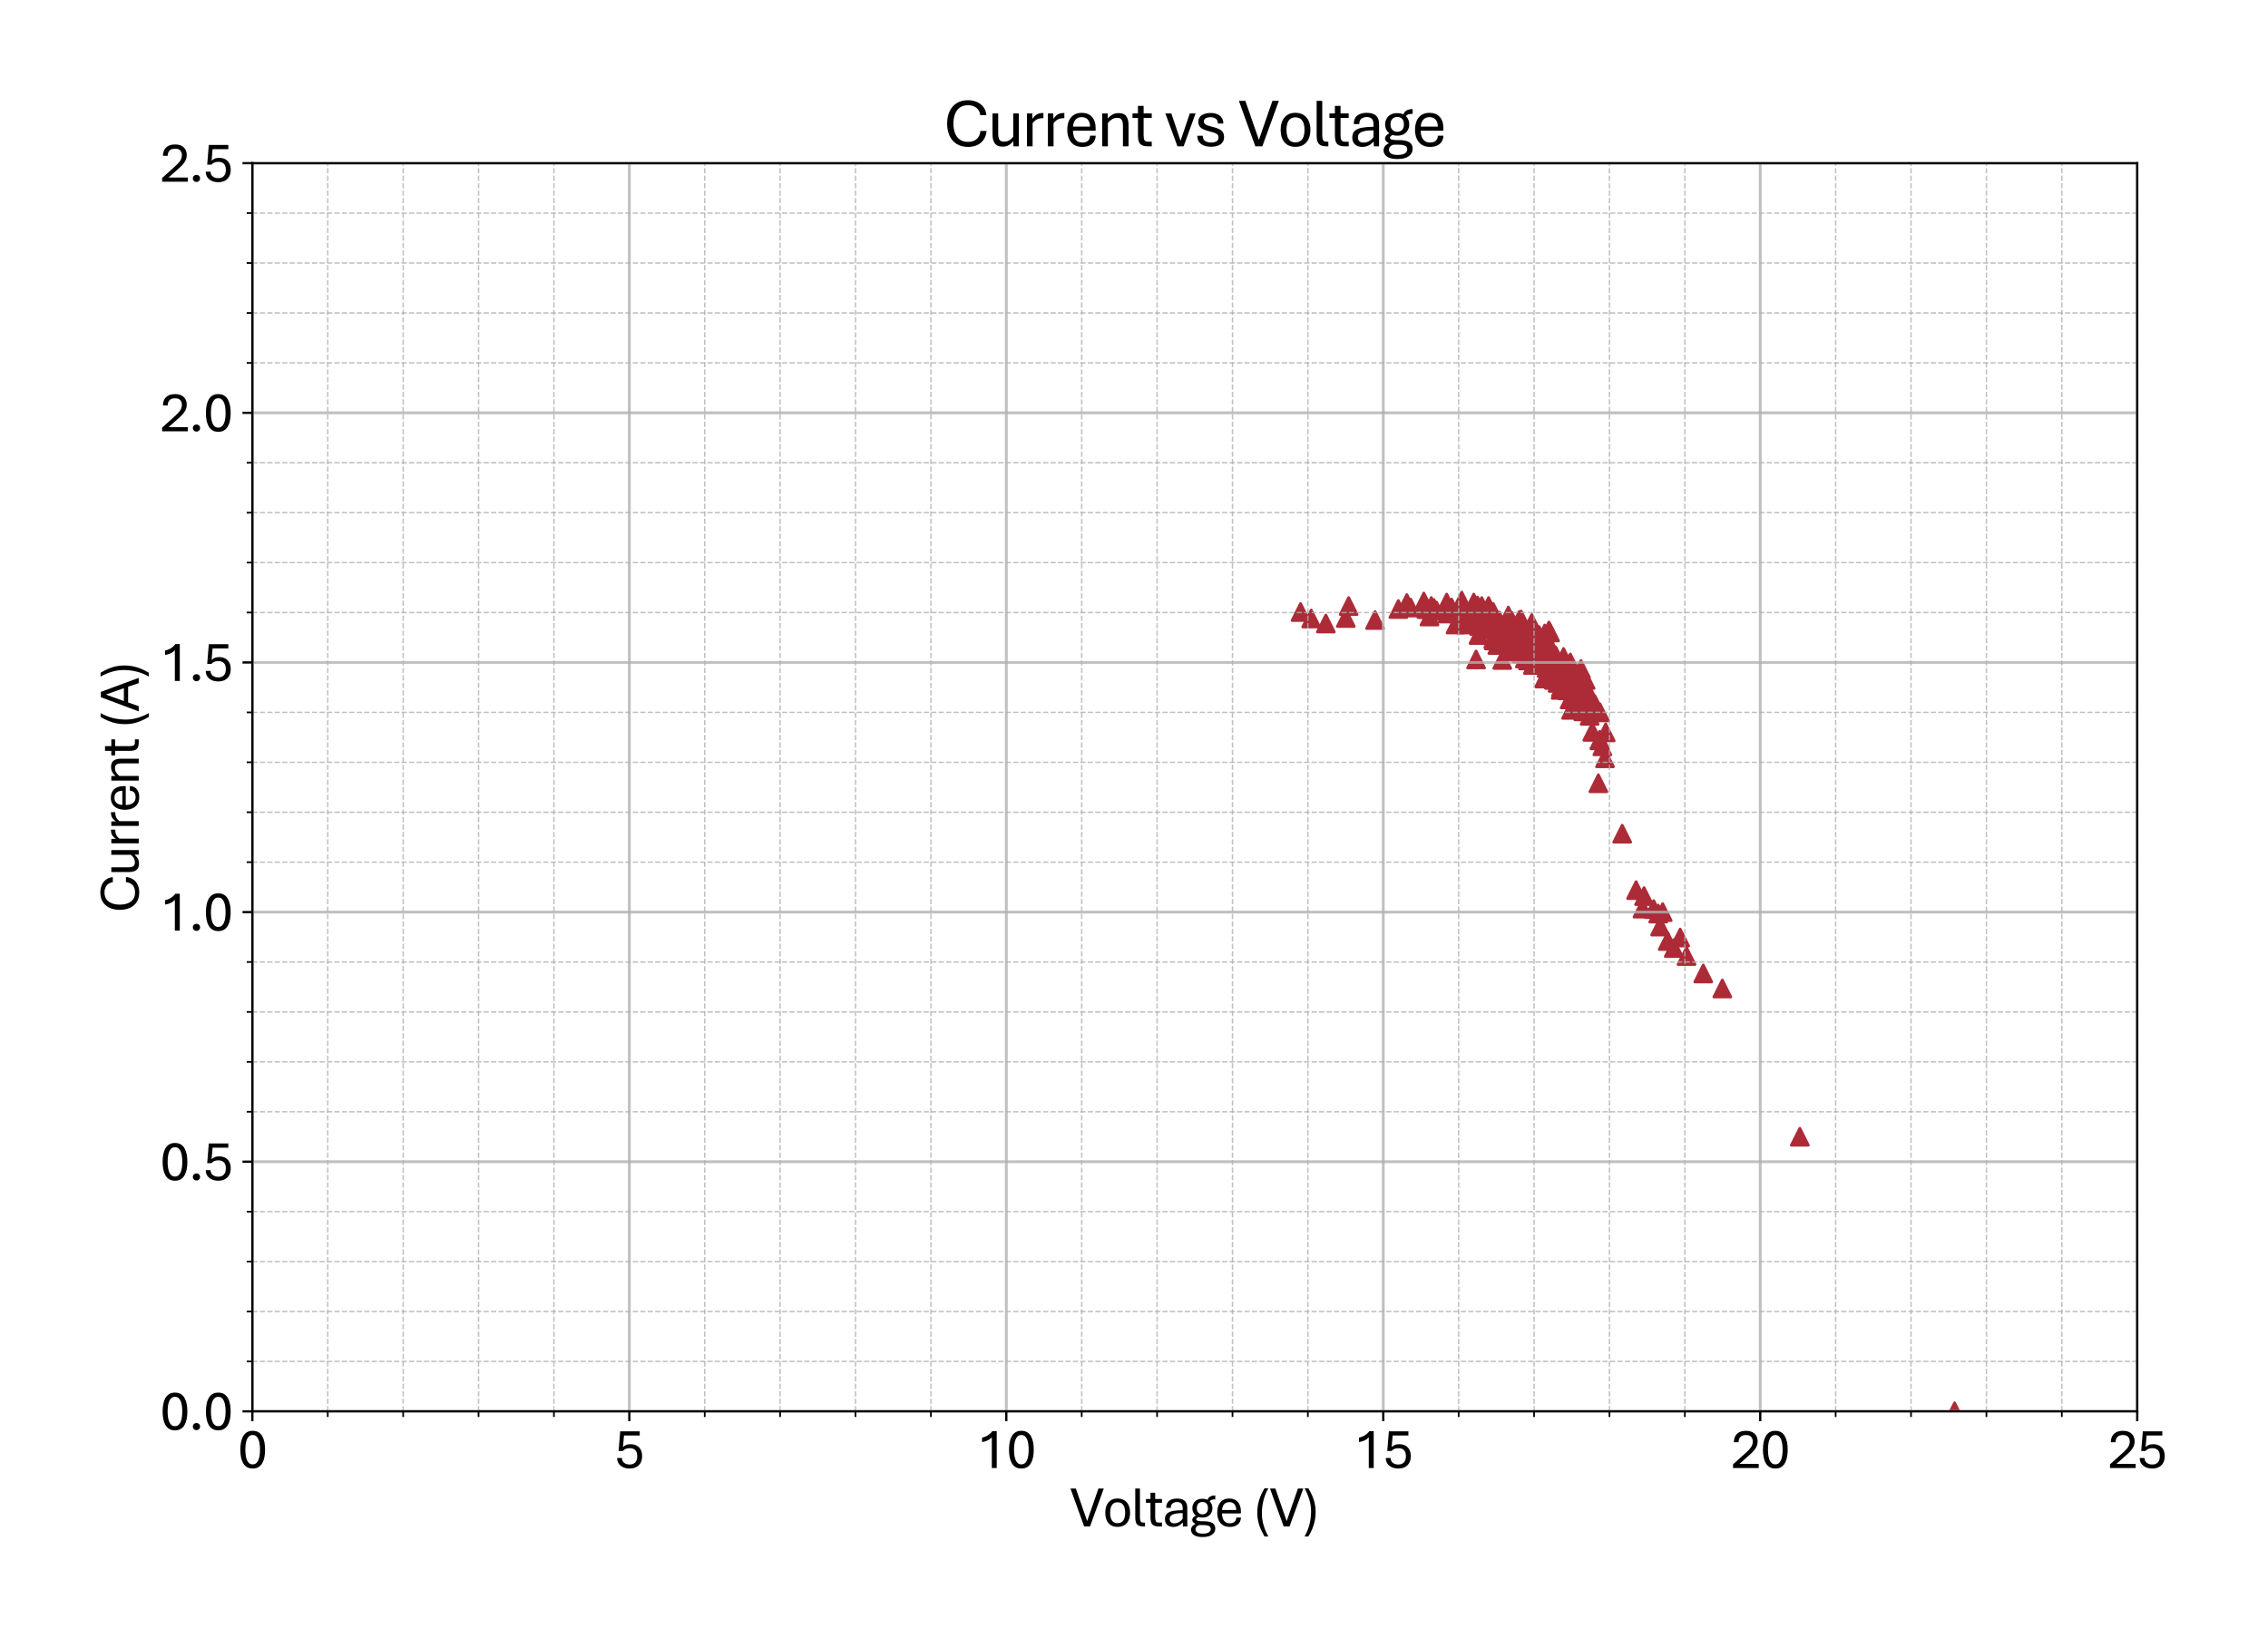<?xml version="1.0" encoding="utf-8" standalone="no"?>
<!DOCTYPE svg PUBLIC "-//W3C//DTD SVG 1.1//EN"
  "http://www.w3.org/Graphics/SVG/1.1/DTD/svg11.dtd">
<svg xmlns:xlink="http://www.w3.org/1999/xlink" width="805.709pt" height="582.078pt" viewBox="0 0 805.709 582.078" xmlns="http://www.w3.org/2000/svg" version="1.1">
 <defs>
  <style type="text/css">*{stroke-linejoin: round; stroke-linecap: butt}</style>
 </defs>
 <g id="figure_1">
  <g id="patch_1">
   <path d="M 0 582.078 
L 805.709 582.078 
L 805.709 0 
L 0 0 
z
" style="fill: #ffffff"/>
  </g>
  <g id="axes_1">
   <g id="patch_2">
    <path d="M 89.65 501.506 
L 759.25 501.506 
L 759.25 57.986 
L 89.65 57.986 
z
" style="fill: #ffffff"/>
   </g>
   <g id="PathCollection_1">
    <defs>
     <path id="m9cae535dbe" d="M 0 -3 
L -3 3 
L 3 3 
z
" style="stroke: #ac2b37"/>
    </defs>
    <g clip-path="url(#p4e49f21a79)">
     <use xlink:href="#m9cae535dbe" x="694.379" y="501.506" style="fill: #ac2b37; stroke: #ac2b37"/>
     <use xlink:href="#m9cae535dbe" x="639.392" y="403.932" style="fill: #ac2b37; stroke: #ac2b37"/>
     <use xlink:href="#m9cae535dbe" x="611.858" y="351.242" style="fill: #ac2b37; stroke: #ac2b37"/>
     <use xlink:href="#m9cae535dbe" x="605.081" y="345.919" style="fill: #ac2b37; stroke: #ac2b37"/>
     <use xlink:href="#m9cae535dbe" x="599.135" y="339.71" style="fill: #ac2b37; stroke: #ac2b37"/>
     <use xlink:href="#m9cae535dbe" x="596.885" y="333.146" style="fill: #ac2b37; stroke: #ac2b37"/>
     <use xlink:href="#m9cae535dbe" x="592.439" y="334.388" style="fill: #ac2b37; stroke: #ac2b37"/>
     <use xlink:href="#m9cae535dbe" x="587.484" y="323.034" style="fill: #ac2b37; stroke: #ac2b37"/>
     <use xlink:href="#m9cae535dbe" x="589.091" y="324.63" style="fill: #ac2b37; stroke: #ac2b37"/>
     <use xlink:href="#m9cae535dbe" x="583.493" y="322.856" style="fill: #ac2b37; stroke: #ac2b37"/>
     <use xlink:href="#m9cae535dbe" x="584.056" y="318.421" style="fill: #ac2b37; stroke: #ac2b37"/>
     <use xlink:href="#m9cae535dbe" x="590.672" y="324.098" style="fill: #ac2b37; stroke: #ac2b37"/>
     <use xlink:href="#m9cae535dbe" x="594.609" y="336.872" style="fill: #ac2b37; stroke: #ac2b37"/>
     <use xlink:href="#m9cae535dbe" x="589.761" y="329.243" style="fill: #ac2b37; stroke: #ac2b37"/>
     <use xlink:href="#m9cae535dbe" x="581.217" y="316.292" style="fill: #ac2b37; stroke: #ac2b37"/>
     <use xlink:href="#m9cae535dbe" x="576.288" y="296.245" style="fill: #ac2b37; stroke: #ac2b37"/>
     <use xlink:href="#m9cae535dbe" x="567.825" y="278.327" style="fill: #ac2b37; stroke: #ac2b37"/>
     <use xlink:href="#m9cae535dbe" x="554.513" y="244.265" style="fill: #ac2b37; stroke: #ac2b37"/>
     <use xlink:href="#m9cae535dbe" x="543.05" y="224.927" style="fill: #ac2b37; stroke: #ac2b37"/>
     <use xlink:href="#m9cae535dbe" x="530.488" y="217.476" style="fill: #ac2b37; stroke: #ac2b37"/>
     <use xlink:href="#m9cae535dbe" x="531.157" y="221.202" style="fill: #ac2b37; stroke: #ac2b37"/>
     <use xlink:href="#m9cae535dbe" x="525.051" y="221.911" style="fill: #ac2b37; stroke: #ac2b37"/>
     <use xlink:href="#m9cae535dbe" x="509.409" y="216.057" style="fill: #ac2b37; stroke: #ac2b37"/>
     <use xlink:href="#m9cae535dbe" x="526.39" y="215.347" style="fill: #ac2b37; stroke: #ac2b37"/>
     <use xlink:href="#m9cae535dbe" x="541.63" y="229.185" style="fill: #ac2b37; stroke: #ac2b37"/>
     <use xlink:href="#m9cae535dbe" x="548.567" y="241.071" style="fill: #ac2b37; stroke: #ac2b37"/>
     <use xlink:href="#m9cae535dbe" x="544.067" y="234.33" style="fill: #ac2b37; stroke: #ac2b37"/>
     <use xlink:href="#m9cae535dbe" x="536.514" y="227.233" style="fill: #ac2b37; stroke: #ac2b37"/>
     <use xlink:href="#m9cae535dbe" x="531.747" y="222.266" style="fill: #ac2b37; stroke: #ac2b37"/>
     <use xlink:href="#m9cae535dbe" x="528.479" y="218.363" style="fill: #ac2b37; stroke: #ac2b37"/>
     <use xlink:href="#m9cae535dbe" x="524.14" y="221.734" style="fill: #ac2b37; stroke: #ac2b37"/>
     <use xlink:href="#m9cae535dbe" x="529.925" y="218.008" style="fill: #ac2b37; stroke: #ac2b37"/>
     <use xlink:href="#m9cae535dbe" x="544.549" y="236.281" style="fill: #ac2b37; stroke: #ac2b37"/>
     <use xlink:href="#m9cae535dbe" x="549.237" y="229.895" style="fill: #ac2b37; stroke: #ac2b37"/>
     <use xlink:href="#m9cae535dbe" x="553.335" y="237.878" style="fill: #ac2b37; stroke: #ac2b37"/>
     <use xlink:href="#m9cae535dbe" x="554.433" y="245.152" style="fill: #ac2b37; stroke: #ac2b37"/>
     <use xlink:href="#m9cae535dbe" x="523.631" y="219.605" style="fill: #ac2b37; stroke: #ac2b37"/>
     <use xlink:href="#m9cae535dbe" x="499.767" y="214.283" style="fill: #ac2b37; stroke: #ac2b37"/>
     <use xlink:href="#m9cae535dbe" x="508.471" y="215.347" style="fill: #ac2b37; stroke: #ac2b37"/>
     <use xlink:href="#m9cae535dbe" x="525.479" y="222.443" style="fill: #ac2b37; stroke: #ac2b37"/>
     <use xlink:href="#m9cae535dbe" x="540.96" y="230.427" style="fill: #ac2b37; stroke: #ac2b37"/>
     <use xlink:href="#m9cae535dbe" x="553.844" y="238.765" style="fill: #ac2b37; stroke: #ac2b37"/>
     <use xlink:href="#m9cae535dbe" x="558.45" y="248.522" style="fill: #ac2b37; stroke: #ac2b37"/>
     <use xlink:href="#m9cae535dbe" x="552.504" y="235.749" style="fill: #ac2b37; stroke: #ac2b37"/>
     <use xlink:href="#m9cae535dbe" x="541.978" y="231.846" style="fill: #ac2b37; stroke: #ac2b37"/>
     <use xlink:href="#m9cae535dbe" x="546.398" y="226.701" style="fill: #ac2b37; stroke: #ac2b37"/>
     <use xlink:href="#m9cae535dbe" x="558.129" y="252.248" style="fill: #ac2b37; stroke: #ac2b37"/>
     <use xlink:href="#m9cae535dbe" x="556.12" y="242.491" style="fill: #ac2b37; stroke: #ac2b37"/>
     <use xlink:href="#m9cae535dbe" x="530.488" y="227.056" style="fill: #ac2b37; stroke: #ac2b37"/>
     <use xlink:href="#m9cae535dbe" x="519.292" y="213.396" style="fill: #ac2b37; stroke: #ac2b37"/>
     <use xlink:href="#m9cae535dbe" x="515.676" y="215.879" style="fill: #ac2b37; stroke: #ac2b37"/>
     <use xlink:href="#m9cae535dbe" x="525.399" y="217.476" style="fill: #ac2b37; stroke: #ac2b37"/>
     <use xlink:href="#m9cae535dbe" x="540.88" y="230.959" style="fill: #ac2b37; stroke: #ac2b37"/>
     <use xlink:href="#m9cae535dbe" x="544.148" y="221.379" style="fill: #ac2b37; stroke: #ac2b37"/>
     <use xlink:href="#m9cae535dbe" x="552.692" y="232.911" style="fill: #ac2b37; stroke: #ac2b37"/>
     <use xlink:href="#m9cae535dbe" x="553.013" y="240.539" style="fill: #ac2b37; stroke: #ac2b37"/>
     <use xlink:href="#m9cae535dbe" x="551.754" y="232.378" style="fill: #ac2b37; stroke: #ac2b37"/>
     <use xlink:href="#m9cae535dbe" x="517.096" y="221.911" style="fill: #ac2b37; stroke: #ac2b37"/>
     <use xlink:href="#m9cae535dbe" x="517.685" y="217.476" style="fill: #ac2b37; stroke: #ac2b37"/>
     <use xlink:href="#m9cae535dbe" x="534.184" y="222.798" style="fill: #ac2b37; stroke: #ac2b37"/>
     <use xlink:href="#m9cae535dbe" x="548.567" y="235.394" style="fill: #ac2b37; stroke: #ac2b37"/>
     <use xlink:href="#m9cae535dbe" x="550.254" y="237.168" style="fill: #ac2b37; stroke: #ac2b37"/>
     <use xlink:href="#m9cae535dbe" x="547.415" y="229.895" style="fill: #ac2b37; stroke: #ac2b37"/>
     <use xlink:href="#m9cae535dbe" x="535.095" y="220.669" style="fill: #ac2b37; stroke: #ac2b37"/>
     <use xlink:href="#m9cae535dbe" x="531.345" y="224.927" style="fill: #ac2b37; stroke: #ac2b37"/>
     <use xlink:href="#m9cae535dbe" x="543.317" y="230.249" style="fill: #ac2b37; stroke: #ac2b37"/>
     <use xlink:href="#m9cae535dbe" x="556.04" y="241.604" style="fill: #ac2b37; stroke: #ac2b37"/>
     <use xlink:href="#m9cae535dbe" x="556.87" y="238.588" style="fill: #ac2b37; stroke: #ac2b37"/>
     <use xlink:href="#m9cae535dbe" x="564.718" y="254.377" style="fill: #ac2b37; stroke: #ac2b37"/>
     <use xlink:href="#m9cae535dbe" x="559.79" y="242.845" style="fill: #ac2b37; stroke: #ac2b37"/>
     <use xlink:href="#m9cae535dbe" x="549.237" y="233.088" style="fill: #ac2b37; stroke: #ac2b37"/>
     <use xlink:href="#m9cae535dbe" x="545.567" y="231.846" style="fill: #ac2b37; stroke: #ac2b37"/>
     <use xlink:href="#m9cae535dbe" x="556.12" y="239.652" style="fill: #ac2b37; stroke: #ac2b37"/>
     <use xlink:href="#m9cae535dbe" x="556.709" y="237.168" style="fill: #ac2b37; stroke: #ac2b37"/>
     <use xlink:href="#m9cae535dbe" x="565.575" y="249.409" style="fill: #ac2b37; stroke: #ac2b37"/>
     <use xlink:href="#m9cae535dbe" x="562.468" y="252.78" style="fill: #ac2b37; stroke: #ac2b37"/>
     <use xlink:href="#m9cae535dbe" x="570.182" y="269.457" style="fill: #ac2b37; stroke: #ac2b37"/>
     <use xlink:href="#m9cae535dbe" x="563.807" y="251.538" style="fill: #ac2b37; stroke: #ac2b37"/>
     <use xlink:href="#m9cae535dbe" x="550.254" y="230.427" style="fill: #ac2b37; stroke: #ac2b37"/>
     <use xlink:href="#m9cae535dbe" x="550.254" y="224.04" style="fill: #ac2b37; stroke: #ac2b37"/>
     <use xlink:href="#m9cae535dbe" x="542.889" y="224.04" style="fill: #ac2b37; stroke: #ac2b37"/>
     <use xlink:href="#m9cae535dbe" x="527.89" y="218.363" style="fill: #ac2b37; stroke: #ac2b37"/>
     <use xlink:href="#m9cae535dbe" x="529.577" y="219.25" style="fill: #ac2b37; stroke: #ac2b37"/>
     <use xlink:href="#m9cae535dbe" x="544.389" y="229.185" style="fill: #ac2b37; stroke: #ac2b37"/>
     <use xlink:href="#m9cae535dbe" x="556.87" y="245.329" style="fill: #ac2b37; stroke: #ac2b37"/>
     <use xlink:href="#m9cae535dbe" x="556.87" y="240.362" style="fill: #ac2b37; stroke: #ac2b37"/>
     <use xlink:href="#m9cae535dbe" x="551.754" y="234.33" style="fill: #ac2b37; stroke: #ac2b37"/>
     <use xlink:href="#m9cae535dbe" x="538.443" y="228.298" style="fill: #ac2b37; stroke: #ac2b37"/>
     <use xlink:href="#m9cae535dbe" x="534.425" y="224.927" style="fill: #ac2b37; stroke: #ac2b37"/>
     <use xlink:href="#m9cae535dbe" x="548.246" y="231.491" style="fill: #ac2b37; stroke: #ac2b37"/>
     <use xlink:href="#m9cae535dbe" x="547.656" y="232.023" style="fill: #ac2b37; stroke: #ac2b37"/>
     <use xlink:href="#m9cae535dbe" x="559.548" y="242.668" style="fill: #ac2b37; stroke: #ac2b37"/>
     <use xlink:href="#m9cae535dbe" x="568.173" y="263.07" style="fill: #ac2b37; stroke: #ac2b37"/>
     <use xlink:href="#m9cae535dbe" x="566.164" y="251.184" style="fill: #ac2b37; stroke: #ac2b37"/>
     <use xlink:href="#m9cae535dbe" x="553.094" y="238.765" style="fill: #ac2b37; stroke: #ac2b37"/>
     <use xlink:href="#m9cae535dbe" x="515.167" y="216.589" style="fill: #ac2b37; stroke: #ac2b37"/>
     <use xlink:href="#m9cae535dbe" x="513.935" y="214.105" style="fill: #ac2b37; stroke: #ac2b37"/>
     <use xlink:href="#m9cae535dbe" x="527.488" y="222.266" style="fill: #ac2b37; stroke: #ac2b37"/>
     <use xlink:href="#m9cae535dbe" x="520.283" y="219.25" style="fill: #ac2b37; stroke: #ac2b37"/>
     <use xlink:href="#m9cae535dbe" x="536.702" y="222.798" style="fill: #ac2b37; stroke: #ac2b37"/>
     <use xlink:href="#m9cae535dbe" x="550.576" y="232.556" style="fill: #ac2b37; stroke: #ac2b37"/>
     <use xlink:href="#m9cae535dbe" x="560.218" y="243.732" style="fill: #ac2b37; stroke: #ac2b37"/>
     <use xlink:href="#m9cae535dbe" x="559.281" y="248.345" style="fill: #ac2b37; stroke: #ac2b37"/>
     <use xlink:href="#m9cae535dbe" x="558.531" y="243.555" style="fill: #ac2b37; stroke: #ac2b37"/>
     <use xlink:href="#m9cae535dbe" x="558.531" y="243.732" style="fill: #ac2b37; stroke: #ac2b37"/>
     <use xlink:href="#m9cae535dbe" x="528.077" y="219.428" style="fill: #ac2b37; stroke: #ac2b37"/>
     <use xlink:href="#m9cae535dbe" x="540.371" y="225.637" style="fill: #ac2b37; stroke: #ac2b37"/>
     <use xlink:href="#m9cae535dbe" x="541.871" y="229.008" style="fill: #ac2b37; stroke: #ac2b37"/>
     <use xlink:href="#m9cae535dbe" x="550.174" y="238.233" style="fill: #ac2b37; stroke: #ac2b37"/>
     <use xlink:href="#m9cae535dbe" x="539.702" y="220.315" style="fill: #ac2b37; stroke: #ac2b37"/>
     <use xlink:href="#m9cae535dbe" x="534.505" y="225.814" style="fill: #ac2b37; stroke: #ac2b37"/>
     <use xlink:href="#m9cae535dbe" x="531.586" y="220.137" style="fill: #ac2b37; stroke: #ac2b37"/>
     <use xlink:href="#m9cae535dbe" x="540.612" y="224.395" style="fill: #ac2b37; stroke: #ac2b37"/>
     <use xlink:href="#m9cae535dbe" x="537.104" y="220.669" style="fill: #ac2b37; stroke: #ac2b37"/>
     <use xlink:href="#m9cae535dbe" x="546.987" y="231.314" style="fill: #ac2b37; stroke: #ac2b37"/>
     <use xlink:href="#m9cae535dbe" x="544.308" y="226.701" style="fill: #ac2b37; stroke: #ac2b37"/>
     <use xlink:href="#m9cae535dbe" x="539.38" y="231.136" style="fill: #ac2b37; stroke: #ac2b37"/>
     <use xlink:href="#m9cae535dbe" x="537.693" y="228.121" style="fill: #ac2b37; stroke: #ac2b37"/>
     <use xlink:href="#m9cae535dbe" x="545.407" y="229.895" style="fill: #ac2b37; stroke: #ac2b37"/>
     <use xlink:href="#m9cae535dbe" x="544.817" y="225.637" style="fill: #ac2b37; stroke: #ac2b37"/>
     <use xlink:href="#m9cae535dbe" x="535.952" y="231.491" style="fill: #ac2b37; stroke: #ac2b37"/>
     <use xlink:href="#m9cae535dbe" x="506.73" y="216.412" style="fill: #ac2b37; stroke: #ac2b37"/>
     <use xlink:href="#m9cae535dbe" x="523.872" y="216.412" style="fill: #ac2b37; stroke: #ac2b37"/>
     <use xlink:href="#m9cae535dbe" x="539.782" y="225.992" style="fill: #ac2b37; stroke: #ac2b37"/>
     <use xlink:href="#m9cae535dbe" x="548.835" y="231.846" style="fill: #ac2b37; stroke: #ac2b37"/>
     <use xlink:href="#m9cae535dbe" x="548.915" y="241.071" style="fill: #ac2b37; stroke: #ac2b37"/>
     <use xlink:href="#m9cae535dbe" x="549.076" y="231.136" style="fill: #ac2b37; stroke: #ac2b37"/>
     <use xlink:href="#m9cae535dbe" x="553.683" y="238.942" style="fill: #ac2b37; stroke: #ac2b37"/>
     <use xlink:href="#m9cae535dbe" x="557.861" y="242.136" style="fill: #ac2b37; stroke: #ac2b37"/>
     <use xlink:href="#m9cae535dbe" x="553.442" y="236.281" style="fill: #ac2b37; stroke: #ac2b37"/>
     <use xlink:href="#m9cae535dbe" x="550.656" y="233.975" style="fill: #ac2b37; stroke: #ac2b37"/>
     <use xlink:href="#m9cae535dbe" x="546.746" y="225.637" style="fill: #ac2b37; stroke: #ac2b37"/>
     <use xlink:href="#m9cae535dbe" x="540.21" y="229.185" style="fill: #ac2b37; stroke: #ac2b37"/>
     <use xlink:href="#m9cae535dbe" x="540.371" y="220.137" style="fill: #ac2b37; stroke: #ac2b37"/>
     <use xlink:href="#m9cae535dbe" x="553.844" y="240.894" style="fill: #ac2b37; stroke: #ac2b37"/>
     <use xlink:href="#m9cae535dbe" x="557.352" y="243.732" style="fill: #ac2b37; stroke: #ac2b37"/>
     <use xlink:href="#m9cae535dbe" x="553.924" y="240.716" style="fill: #ac2b37; stroke: #ac2b37"/>
     <use xlink:href="#m9cae535dbe" x="552.022" y="241.604" style="fill: #ac2b37; stroke: #ac2b37"/>
     <use xlink:href="#m9cae535dbe" x="556.87" y="242.845" style="fill: #ac2b37; stroke: #ac2b37"/>
     <use xlink:href="#m9cae535dbe" x="566.646" y="250.297" style="fill: #ac2b37; stroke: #ac2b37"/>
     <use xlink:href="#m9cae535dbe" x="570.423" y="260.231" style="fill: #ac2b37; stroke: #ac2b37"/>
     <use xlink:href="#m9cae535dbe" x="564.155" y="249.409" style="fill: #ac2b37; stroke: #ac2b37"/>
     <use xlink:href="#m9cae535dbe" x="555.37" y="238.588" style="fill: #ac2b37; stroke: #ac2b37"/>
     <use xlink:href="#m9cae535dbe" x="549.424" y="237.346" style="fill: #ac2b37; stroke: #ac2b37"/>
     <use xlink:href="#m9cae535dbe" x="553.924" y="235.572" style="fill: #ac2b37; stroke: #ac2b37"/>
     <use xlink:href="#m9cae535dbe" x="564.718" y="252.248" style="fill: #ac2b37; stroke: #ac2b37"/>
     <use xlink:href="#m9cae535dbe" x="565.655" y="260.054" style="fill: #ac2b37; stroke: #ac2b37"/>
     <use xlink:href="#m9cae535dbe" x="527.649" y="223.508" style="fill: #ac2b37; stroke: #ac2b37"/>
     <use xlink:href="#m9cae535dbe" x="501.133" y="215.879" style="fill: #ac2b37; stroke: #ac2b37"/>
     <use xlink:href="#m9cae535dbe" x="510.32" y="216.944" style="fill: #ac2b37; stroke: #ac2b37"/>
     <use xlink:href="#m9cae535dbe" x="527.408" y="218.718" style="fill: #ac2b37; stroke: #ac2b37"/>
     <use xlink:href="#m9cae535dbe" x="542.808" y="234.685" style="fill: #ac2b37; stroke: #ac2b37"/>
     <use xlink:href="#m9cae535dbe" x="546.398" y="235.749" style="fill: #ac2b37; stroke: #ac2b37"/>
     <use xlink:href="#m9cae535dbe" x="553.522" y="235.039" style="fill: #ac2b37; stroke: #ac2b37"/>
     <use xlink:href="#m9cae535dbe" x="564.236" y="250.297" style="fill: #ac2b37; stroke: #ac2b37"/>
     <use xlink:href="#m9cae535dbe" x="564.825" y="248.522" style="fill: #ac2b37; stroke: #ac2b37"/>
     <use xlink:href="#m9cae535dbe" x="569.244" y="265.199" style="fill: #ac2b37; stroke: #ac2b37"/>
     <use xlink:href="#m9cae535dbe" x="560.54" y="246.926" style="fill: #ac2b37; stroke: #ac2b37"/>
     <use xlink:href="#m9cae535dbe" x="548.246" y="233.62" style="fill: #ac2b37; stroke: #ac2b37"/>
     <use xlink:href="#m9cae535dbe" x="542.38" y="224.75" style="fill: #ac2b37; stroke: #ac2b37"/>
     <use xlink:href="#m9cae535dbe" x="535.845" y="218.718" style="fill: #ac2b37; stroke: #ac2b37"/>
     <use xlink:href="#m9cae535dbe" x="531.934" y="229.185" style="fill: #ac2b37; stroke: #ac2b37"/>
     <use xlink:href="#m9cae535dbe" x="542.541" y="224.75" style="fill: #ac2b37; stroke: #ac2b37"/>
     <use xlink:href="#m9cae535dbe" x="555.37" y="235.572" style="fill: #ac2b37; stroke: #ac2b37"/>
     <use xlink:href="#m9cae535dbe" x="557.62" y="239.652" style="fill: #ac2b37; stroke: #ac2b37"/>
     <use xlink:href="#m9cae535dbe" x="551.245" y="232.556" style="fill: #ac2b37; stroke: #ac2b37"/>
     <use xlink:href="#m9cae535dbe" x="546.558" y="230.427" style="fill: #ac2b37; stroke: #ac2b37"/>
     <use xlink:href="#m9cae535dbe" x="555.451" y="233.443" style="fill: #ac2b37; stroke: #ac2b37"/>
     <use xlink:href="#m9cae535dbe" x="565.655" y="250.119" style="fill: #ac2b37; stroke: #ac2b37"/>
     <use xlink:href="#m9cae535dbe" x="563.566" y="244.619" style="fill: #ac2b37; stroke: #ac2b37"/>
     <use xlink:href="#m9cae535dbe" x="551.433" y="236.814" style="fill: #ac2b37; stroke: #ac2b37"/>
     <use xlink:href="#m9cae535dbe" x="548.755" y="225.105" style="fill: #ac2b37; stroke: #ac2b37"/>
     <use xlink:href="#m9cae535dbe" x="523.551" y="214.105" style="fill: #ac2b37; stroke: #ac2b37"/>
     <use xlink:href="#m9cae535dbe" x="532.015" y="221.202" style="fill: #ac2b37; stroke: #ac2b37"/>
     <use xlink:href="#m9cae535dbe" x="533.514" y="224.75" style="fill: #ac2b37; stroke: #ac2b37"/>
     <use xlink:href="#m9cae535dbe" x="520.792" y="221.911" style="fill: #ac2b37; stroke: #ac2b37"/>
     <use xlink:href="#m9cae535dbe" x="532.845" y="225.459" style="fill: #ac2b37; stroke: #ac2b37"/>
     <use xlink:href="#m9cae535dbe" x="547.576" y="232.378" style="fill: #ac2b37; stroke: #ac2b37"/>
     <use xlink:href="#m9cae535dbe" x="559.629" y="244.265" style="fill: #ac2b37; stroke: #ac2b37"/>
     <use xlink:href="#m9cae535dbe" x="559.2" y="238.942" style="fill: #ac2b37; stroke: #ac2b37"/>
     <use xlink:href="#m9cae535dbe" x="465.804" y="219.782" style="fill: #ac2b37; stroke: #ac2b37"/>
     <use xlink:href="#m9cae535dbe" x="471.001" y="221.556" style="fill: #ac2b37; stroke: #ac2b37"/>
     <use xlink:href="#m9cae535dbe" x="488.491" y="220.315" style="fill: #ac2b37; stroke: #ac2b37"/>
     <use xlink:href="#m9cae535dbe" x="505.82" y="213.75" style="fill: #ac2b37; stroke: #ac2b37"/>
     <use xlink:href="#m9cae535dbe" x="523.229" y="216.057" style="fill: #ac2b37; stroke: #ac2b37"/>
     <use xlink:href="#m9cae535dbe" x="523.229" y="216.057" style="fill: #ac2b37; stroke: #ac2b37"/>
     <use xlink:href="#m9cae535dbe" x="539.38" y="223.685" style="fill: #ac2b37; stroke: #ac2b37"/>
     <use xlink:href="#m9cae535dbe" x="540.13" y="225.459" style="fill: #ac2b37; stroke: #ac2b37"/>
     <use xlink:href="#m9cae535dbe" x="553.335" y="242.668" style="fill: #ac2b37; stroke: #ac2b37"/>
     <use xlink:href="#m9cae535dbe" x="542.3" y="225.637" style="fill: #ac2b37; stroke: #ac2b37"/>
     <use xlink:href="#m9cae535dbe" x="536.514" y="224.75" style="fill: #ac2b37; stroke: #ac2b37"/>
     <use xlink:href="#m9cae535dbe" x="528.988" y="221.379" style="fill: #ac2b37; stroke: #ac2b37"/>
     <use xlink:href="#m9cae535dbe" x="544.549" y="223.508" style="fill: #ac2b37; stroke: #ac2b37"/>
     <use xlink:href="#m9cae535dbe" x="557.272" y="243.732" style="fill: #ac2b37; stroke: #ac2b37"/>
     <use xlink:href="#m9cae535dbe" x="566.727" y="251.361" style="fill: #ac2b37; stroke: #ac2b37"/>
     <use xlink:href="#m9cae535dbe" x="561.798" y="246.748" style="fill: #ac2b37; stroke: #ac2b37"/>
     <use xlink:href="#m9cae535dbe" x="560.298" y="246.039" style="fill: #ac2b37; stroke: #ac2b37"/>
     <use xlink:href="#m9cae535dbe" x="558.611" y="239.652" style="fill: #ac2b37; stroke: #ac2b37"/>
     <use xlink:href="#m9cae535dbe" x="566.325" y="252.603" style="fill: #ac2b37; stroke: #ac2b37"/>
     <use xlink:href="#m9cae535dbe" x="548.996" y="230.782" style="fill: #ac2b37; stroke: #ac2b37"/>
     <use xlink:href="#m9cae535dbe" x="540.612" y="232.201" style="fill: #ac2b37; stroke: #ac2b37"/>
     <use xlink:href="#m9cae535dbe" x="537.023" y="222.443" style="fill: #ac2b37; stroke: #ac2b37"/>
     <use xlink:href="#m9cae535dbe" x="548.085" y="227.588" style="fill: #ac2b37; stroke: #ac2b37"/>
     <use xlink:href="#m9cae535dbe" x="536.354" y="223.685" style="fill: #ac2b37; stroke: #ac2b37"/>
     <use xlink:href="#m9cae535dbe" x="550.656" y="235.394" style="fill: #ac2b37; stroke: #ac2b37"/>
     <use xlink:href="#m9cae535dbe" x="560.62" y="247.458" style="fill: #ac2b37; stroke: #ac2b37"/>
     <use xlink:href="#m9cae535dbe" x="559.12" y="240.716" style="fill: #ac2b37; stroke: #ac2b37"/>
     <use xlink:href="#m9cae535dbe" x="551.085" y="230.427" style="fill: #ac2b37; stroke: #ac2b37"/>
     <use xlink:href="#m9cae535dbe" x="524.89" y="215.17" style="fill: #ac2b37; stroke: #ac2b37"/>
     <use xlink:href="#m9cae535dbe" x="522.64" y="220.315" style="fill: #ac2b37; stroke: #ac2b37"/>
     <use xlink:href="#m9cae535dbe" x="538.952" y="224.75" style="fill: #ac2b37; stroke: #ac2b37"/>
     <use xlink:href="#m9cae535dbe" x="552.772" y="235.217" style="fill: #ac2b37; stroke: #ac2b37"/>
     <use xlink:href="#m9cae535dbe" x="561.638" y="237.701" style="fill: #ac2b37; stroke: #ac2b37"/>
     <use xlink:href="#m9cae535dbe" x="563.298" y="241.604" style="fill: #ac2b37; stroke: #ac2b37"/>
     <use xlink:href="#m9cae535dbe" x="568.414" y="253.135" style="fill: #ac2b37; stroke: #ac2b37"/>
     <use xlink:href="#m9cae535dbe" x="559.709" y="240.894" style="fill: #ac2b37; stroke: #ac2b37"/>
     <use xlink:href="#m9cae535dbe" x="550.335" y="236.104" style="fill: #ac2b37; stroke: #ac2b37"/>
     <use xlink:href="#m9cae535dbe" x="549.076" y="228.121" style="fill: #ac2b37; stroke: #ac2b37"/>
     <use xlink:href="#m9cae535dbe" x="546.639" y="234.152" style="fill: #ac2b37; stroke: #ac2b37"/>
     <use xlink:href="#m9cae535dbe" x="519.292" y="218.718" style="fill: #ac2b37; stroke: #ac2b37"/>
     <use xlink:href="#m9cae535dbe" x="535.684" y="224.395" style="fill: #ac2b37; stroke: #ac2b37"/>
     <use xlink:href="#m9cae535dbe" x="550.254" y="234.152" style="fill: #ac2b37; stroke: #ac2b37"/>
     <use xlink:href="#m9cae535dbe" x="558.799" y="241.958" style="fill: #ac2b37; stroke: #ac2b37"/>
     <use xlink:href="#m9cae535dbe" x="557.861" y="235.394" style="fill: #ac2b37; stroke: #ac2b37"/>
     <use xlink:href="#m9cae535dbe" x="539.3" y="228.653" style="fill: #ac2b37; stroke: #ac2b37"/>
     <use xlink:href="#m9cae535dbe" x="507.829" y="219.073" style="fill: #ac2b37; stroke: #ac2b37"/>
     <use xlink:href="#m9cae535dbe" x="525.238" y="225.637" style="fill: #ac2b37; stroke: #ac2b37"/>
     <use xlink:href="#m9cae535dbe" x="541.201" y="223.508" style="fill: #ac2b37; stroke: #ac2b37"/>
     <use xlink:href="#m9cae535dbe" x="554.674" y="238.233" style="fill: #ac2b37; stroke: #ac2b37"/>
     <use xlink:href="#m9cae535dbe" x="560.888" y="239.297" style="fill: #ac2b37; stroke: #ac2b37"/>
     <use xlink:href="#m9cae535dbe" x="563.057" y="248.345" style="fill: #ac2b37; stroke: #ac2b37"/>
     <use xlink:href="#m9cae535dbe" x="560.459" y="245.329" style="fill: #ac2b37; stroke: #ac2b37"/>
     <use xlink:href="#m9cae535dbe" x="545.567" y="228.298" style="fill: #ac2b37; stroke: #ac2b37"/>
     <use xlink:href="#m9cae535dbe" x="540.96" y="225.992" style="fill: #ac2b37; stroke: #ac2b37"/>
     <use xlink:href="#m9cae535dbe" x="544.308" y="225.814" style="fill: #ac2b37; stroke: #ac2b37"/>
     <use xlink:href="#m9cae535dbe" x="557.192" y="241.781" style="fill: #ac2b37; stroke: #ac2b37"/>
     <use xlink:href="#m9cae535dbe" x="561.879" y="247.281" style="fill: #ac2b37; stroke: #ac2b37"/>
     <use xlink:href="#m9cae535dbe" x="558.29" y="237.523" style="fill: #ac2b37; stroke: #ac2b37"/>
     <use xlink:href="#m9cae535dbe" x="549.504" y="230.959" style="fill: #ac2b37; stroke: #ac2b37"/>
     <use xlink:href="#m9cae535dbe" x="540.8" y="227.056" style="fill: #ac2b37; stroke: #ac2b37"/>
     <use xlink:href="#m9cae535dbe" x="546.639" y="226.169" style="fill: #ac2b37; stroke: #ac2b37"/>
     <use xlink:href="#m9cae535dbe" x="558.959" y="242.136" style="fill: #ac2b37; stroke: #ac2b37"/>
     <use xlink:href="#m9cae535dbe" x="562.548" y="250.297" style="fill: #ac2b37; stroke: #ac2b37"/>
     <use xlink:href="#m9cae535dbe" x="555.37" y="235.394" style="fill: #ac2b37; stroke: #ac2b37"/>
     <use xlink:href="#m9cae535dbe" x="544.549" y="232.378" style="fill: #ac2b37; stroke: #ac2b37"/>
     <use xlink:href="#m9cae535dbe" x="546.076" y="235.217" style="fill: #ac2b37; stroke: #ac2b37"/>
     <use xlink:href="#m9cae535dbe" x="547.415" y="232.911" style="fill: #ac2b37; stroke: #ac2b37"/>
     <use xlink:href="#m9cae535dbe" x="550.656" y="224.75" style="fill: #ac2b37; stroke: #ac2b37"/>
     <use xlink:href="#m9cae535dbe" x="562.227" y="249.942" style="fill: #ac2b37; stroke: #ac2b37"/>
     <use xlink:href="#m9cae535dbe" x="562.066" y="248.877" style="fill: #ac2b37; stroke: #ac2b37"/>
     <use xlink:href="#m9cae535dbe" x="533.675" y="234.507" style="fill: #ac2b37; stroke: #ac2b37"/>
     <use xlink:href="#m9cae535dbe" x="524.381" y="234.33" style="fill: #ac2b37; stroke: #ac2b37"/>
     <use xlink:href="#m9cae535dbe" x="540.452" y="223.863" style="fill: #ac2b37; stroke: #ac2b37"/>
     <use xlink:href="#m9cae535dbe" x="553.844" y="236.104" style="fill: #ac2b37; stroke: #ac2b37"/>
     <use xlink:href="#m9cae535dbe" x="557.62" y="248.522" style="fill: #ac2b37; stroke: #ac2b37"/>
     <use xlink:href="#m9cae535dbe" x="544.63" y="230.072" style="fill: #ac2b37; stroke: #ac2b37"/>
     <use xlink:href="#m9cae535dbe" x="532.604" y="220.492" style="fill: #ac2b37; stroke: #ac2b37"/>
     <use xlink:href="#m9cae535dbe" x="528.827" y="215.347" style="fill: #ac2b37; stroke: #ac2b37"/>
     <use xlink:href="#m9cae535dbe" x="524.81" y="218.008" style="fill: #ac2b37; stroke: #ac2b37"/>
     <use xlink:href="#m9cae535dbe" x="532.764" y="221.379" style="fill: #ac2b37; stroke: #ac2b37"/>
     <use xlink:href="#m9cae535dbe" x="547.656" y="230.427" style="fill: #ac2b37; stroke: #ac2b37"/>
     <use xlink:href="#m9cae535dbe" x="552.504" y="235.749" style="fill: #ac2b37; stroke: #ac2b37"/>
     <use xlink:href="#m9cae535dbe" x="550.094" y="230.959" style="fill: #ac2b37; stroke: #ac2b37"/>
     <use xlink:href="#m9cae535dbe" x="541.871" y="223.331" style="fill: #ac2b37; stroke: #ac2b37"/>
     <use xlink:href="#m9cae535dbe" x="537.023" y="223.863" style="fill: #ac2b37; stroke: #ac2b37"/>
     <use xlink:href="#m9cae535dbe" x="546.076" y="228.298" style="fill: #ac2b37; stroke: #ac2b37"/>
     <use xlink:href="#m9cae535dbe" x="558.37" y="247.458" style="fill: #ac2b37; stroke: #ac2b37"/>
     <use xlink:href="#m9cae535dbe" x="557.62" y="237.701" style="fill: #ac2b37; stroke: #ac2b37"/>
     <use xlink:href="#m9cae535dbe" x="478.098" y="219.605" style="fill: #ac2b37; stroke: #ac2b37"/>
     <use xlink:href="#m9cae535dbe" x="462.028" y="217.476" style="fill: #ac2b37; stroke: #ac2b37"/>
     <use xlink:href="#m9cae535dbe" x="479.116" y="215.347" style="fill: #ac2b37; stroke: #ac2b37"/>
     <use xlink:href="#m9cae535dbe" x="496.767" y="216.412" style="fill: #ac2b37; stroke: #ac2b37"/>
     <use xlink:href="#m9cae535dbe" x="514.257" y="218.008" style="fill: #ac2b37; stroke: #ac2b37"/>
     <use xlink:href="#m9cae535dbe" x="531.506" y="223.863" style="fill: #ac2b37; stroke: #ac2b37"/>
     <use xlink:href="#m9cae535dbe" x="545.996" y="233.265" style="fill: #ac2b37; stroke: #ac2b37"/>
     <use xlink:href="#m9cae535dbe" x="549.665" y="233.265" style="fill: #ac2b37; stroke: #ac2b37"/>
     <use xlink:href="#m9cae535dbe" x="560.7" y="241.604" style="fill: #ac2b37; stroke: #ac2b37"/>
     <use xlink:href="#m9cae535dbe" x="561.718" y="247.281" style="fill: #ac2b37; stroke: #ac2b37"/>
     <use xlink:href="#m9cae535dbe" x="530.675" y="227.588" style="fill: #ac2b37; stroke: #ac2b37"/>
     <use xlink:href="#m9cae535dbe" x="522.64" y="221.202" style="fill: #ac2b37; stroke: #ac2b37"/>
     <use xlink:href="#m9cae535dbe" x="518.703" y="218.363" style="fill: #ac2b37; stroke: #ac2b37"/>
     <use xlink:href="#m9cae535dbe" x="518.033" y="216.944" style="fill: #ac2b37; stroke: #ac2b37"/>
     <use xlink:href="#m9cae535dbe" x="507.32" y="216.412" style="fill: #ac2b37; stroke: #ac2b37"/>
     <use xlink:href="#m9cae535dbe" x="520.792" y="219.073" style="fill: #ac2b37; stroke: #ac2b37"/>
     <use xlink:href="#m9cae535dbe" x="537.023" y="227.943" style="fill: #ac2b37; stroke: #ac2b37"/>
     <use xlink:href="#m9cae535dbe" x="550.844" y="234.33" style="fill: #ac2b37; stroke: #ac2b37"/>
     <use xlink:href="#m9cae535dbe" x="562.147" y="248.168" style="fill: #ac2b37; stroke: #ac2b37"/>
     <use xlink:href="#m9cae535dbe" x="559.95" y="247.458" style="fill: #ac2b37; stroke: #ac2b37"/>
     <use xlink:href="#m9cae535dbe" x="568.334" y="262.892" style="fill: #ac2b37; stroke: #ac2b37"/>
     <use xlink:href="#m9cae535dbe" x="563.057" y="251.716" style="fill: #ac2b37; stroke: #ac2b37"/>
     <use xlink:href="#m9cae535dbe" x="553.844" y="237.523" style="fill: #ac2b37; stroke: #ac2b37"/>
     <use xlink:href="#m9cae535dbe" x="553.844" y="237.523" style="fill: #ac2b37; stroke: #ac2b37"/>
     <use xlink:href="#m9cae535dbe" x="546.558" y="228.298" style="fill: #ac2b37; stroke: #ac2b37"/>
     <use xlink:href="#m9cae535dbe" x="546.398" y="231.136" style="fill: #ac2b37; stroke: #ac2b37"/>
     <use xlink:href="#m9cae535dbe" x="541.71" y="233.975" style="fill: #ac2b37; stroke: #ac2b37"/>
     <use xlink:href="#m9cae535dbe" x="555.263" y="237.701" style="fill: #ac2b37; stroke: #ac2b37"/>
    </g>
   </g>
   <g id="matplotlib.axis_1">
    <g id="xtick_1">
     <g id="line2d_1">
      <path d="M 89.65 501.506 
L 89.65 57.986 
" clip-path="url(#p4e49f21a79)" style="fill: none; stroke: #b0b0b0; stroke-opacity: 0.8; stroke-linecap: square"/>
     </g>
     <g id="line2d_2">
      <defs>
       <path id="m1bd5d9df53" d="M 0 0 
L 0 3.5 
" style="stroke: #000000; stroke-width: 0.8"/>
      </defs>
      <g>
       <use xlink:href="#m1bd5d9df53" x="89.65" y="501.506" style="stroke: #000000; stroke-width: 0.8"/>
      </g>
     </g>
     <g id="text_1">
      <!-- 0 -->
      <g transform="translate(84.42 521.65) scale(0.2 -0.2)">
       <defs>
        <path id="AptosDisplay-30" d="M 1672 -56 
Q 1291 -56 1028 105 
Q 766 266 605 552 
Q 444 838 372 1216 
Q 300 1594 300 2031 
Q 300 2475 372 2856 
Q 444 3238 605 3525 
Q 766 3813 1028 3973 
Q 1291 4134 1672 4134 
Q 2053 4134 2317 3975 
Q 2581 3816 2742 3527 
Q 2903 3238 2975 2858 
Q 3047 2478 3047 2038 
Q 3047 1597 2975 1217 
Q 2903 838 2742 552 
Q 2581 266 2318 105 
Q 2056 -56 1672 -56 
z
M 1672 409 
Q 1916 409 2073 550 
Q 2231 691 2322 925 
Q 2413 1159 2448 1448 
Q 2484 1738 2484 2038 
Q 2484 2338 2448 2628 
Q 2413 2919 2322 3153 
Q 2231 3388 2073 3527 
Q 1916 3666 1669 3666 
Q 1428 3666 1268 3527 
Q 1109 3388 1020 3153 
Q 931 2919 893 2628 
Q 856 2338 856 2038 
Q 856 1741 893 1450 
Q 931 1159 1020 925 
Q 1109 691 1268 550 
Q 1428 409 1672 409 
z
" transform="scale(0.016)"/>
       </defs>
       <use xlink:href="#AptosDisplay-30"/>
      </g>
     </g>
    </g>
    <g id="xtick_2">
     <g id="line2d_3">
      <path d="M 223.57 501.506 
L 223.57 57.986 
" clip-path="url(#p4e49f21a79)" style="fill: none; stroke: #b0b0b0; stroke-opacity: 0.8; stroke-linecap: square"/>
     </g>
     <g id="line2d_4">
      <g>
       <use xlink:href="#m1bd5d9df53" x="223.57" y="501.506" style="stroke: #000000; stroke-width: 0.8"/>
      </g>
     </g>
     <g id="text_2">
      <!-- 5 -->
      <g transform="translate(218.34 521.65) scale(0.2 -0.2)">
       <defs>
        <path id="AptosDisplay-35" d="M 1669 -56 
Q 1278 -56 964 83 
Q 650 222 465 483 
Q 281 744 281 1113 
L 816 1113 
Q 816 778 1055 584 
Q 1294 391 1669 391 
Q 2069 391 2291 625 
Q 2513 859 2513 1319 
Q 2513 1772 2291 1989 
Q 2069 2206 1697 2206 
Q 1409 2206 1223 2123 
Q 1038 2041 916 1894 
L 444 1894 
L 622 4078 
L 2788 4078 
L 2788 3613 
L 1041 3613 
L 931 2322 
Q 1044 2453 1251 2550 
Q 1459 2647 1775 2647 
Q 2131 2647 2420 2506 
Q 2709 2366 2881 2072 
Q 3053 1778 3053 1319 
Q 3053 863 2875 558 
Q 2697 253 2384 98 
Q 2072 -56 1669 -56 
z
" transform="scale(0.016)"/>
       </defs>
       <use xlink:href="#AptosDisplay-35"/>
      </g>
     </g>
    </g>
    <g id="xtick_3">
     <g id="line2d_5">
      <path d="M 357.49 501.506 
L 357.49 57.986 
" clip-path="url(#p4e49f21a79)" style="fill: none; stroke: #b0b0b0; stroke-opacity: 0.8; stroke-linecap: square"/>
     </g>
     <g id="line2d_6">
      <g>
       <use xlink:href="#m1bd5d9df53" x="357.49" y="501.506" style="stroke: #000000; stroke-width: 0.8"/>
      </g>
     </g>
     <g id="text_3">
      <!-- 10 -->
      <g transform="translate(347.031 521.65) scale(0.2 -0.2)">
       <defs>
        <path id="AptosDisplay-31" d="M 1659 0 
L 1659 3425 
Q 1575 3309 1420 3201 
Q 1266 3094 1052 3009 
Q 838 2925 578 2888 
L 578 3381 
Q 834 3425 1057 3540 
Q 1281 3656 1453 3806 
Q 1625 3956 1719 4094 
L 2206 4094 
L 2206 0 
L 1659 0 
z
" transform="scale(0.016)"/>
       </defs>
       <use xlink:href="#AptosDisplay-31"/>
       <use xlink:href="#AptosDisplay-30" x="52.295"/>
      </g>
     </g>
    </g>
    <g id="xtick_4">
     <g id="line2d_7">
      <path d="M 491.41 501.506 
L 491.41 57.986 
" clip-path="url(#p4e49f21a79)" style="fill: none; stroke: #b0b0b0; stroke-opacity: 0.8; stroke-linecap: square"/>
     </g>
     <g id="line2d_8">
      <g>
       <use xlink:href="#m1bd5d9df53" x="491.41" y="501.506" style="stroke: #000000; stroke-width: 0.8"/>
      </g>
     </g>
     <g id="text_4">
      <!-- 15 -->
      <g transform="translate(480.951 521.65) scale(0.2 -0.2)">
       <use xlink:href="#AptosDisplay-31"/>
       <use xlink:href="#AptosDisplay-35" x="52.295"/>
      </g>
     </g>
    </g>
    <g id="xtick_5">
     <g id="line2d_9">
      <path d="M 625.33 501.506 
L 625.33 57.986 
" clip-path="url(#p4e49f21a79)" style="fill: none; stroke: #b0b0b0; stroke-opacity: 0.8; stroke-linecap: square"/>
     </g>
     <g id="line2d_10">
      <g>
       <use xlink:href="#m1bd5d9df53" x="625.33" y="501.506" style="stroke: #000000; stroke-width: 0.8"/>
      </g>
     </g>
     <g id="text_5">
      <!-- 20 -->
      <g transform="translate(614.871 521.65) scale(0.2 -0.2)">
       <defs>
        <path id="AptosDisplay-32" d="M 247 0 
L 247 413 
L 1725 1741 
Q 2100 2081 2269 2351 
Q 2438 2622 2438 2938 
Q 2438 3256 2263 3461 
Q 2088 3666 1691 3666 
Q 1247 3666 1055 3439 
Q 863 3213 863 2869 
L 341 2869 
Q 341 3250 491 3534 
Q 641 3819 941 3975 
Q 1241 4131 1691 4131 
Q 2103 4131 2390 3986 
Q 2678 3841 2828 3578 
Q 2978 3316 2978 2959 
Q 2978 2638 2853 2375 
Q 2728 2113 2517 1883 
Q 2306 1653 2044 1425 
L 959 463 
L 3097 463 
L 3097 0 
L 247 0 
z
" transform="scale(0.016)"/>
       </defs>
       <use xlink:href="#AptosDisplay-32"/>
       <use xlink:href="#AptosDisplay-30" x="52.295"/>
      </g>
     </g>
    </g>
    <g id="xtick_6">
     <g id="line2d_11">
      <path d="M 759.25 501.506 
L 759.25 57.986 
" clip-path="url(#p4e49f21a79)" style="fill: none; stroke: #b0b0b0; stroke-opacity: 0.8; stroke-linecap: square"/>
     </g>
     <g id="line2d_12">
      <g>
       <use xlink:href="#m1bd5d9df53" x="759.25" y="501.506" style="stroke: #000000; stroke-width: 0.8"/>
      </g>
     </g>
     <g id="text_6">
      <!-- 25 -->
      <g transform="translate(748.791 521.65) scale(0.2 -0.2)">
       <use xlink:href="#AptosDisplay-32"/>
       <use xlink:href="#AptosDisplay-35" x="52.295"/>
      </g>
     </g>
    </g>
    <g id="xtick_7">
     <g id="line2d_13">
      <path d="M 116.434 501.506 
L 116.434 57.986 
" clip-path="url(#p4e49f21a79)" style="fill: none; stroke-dasharray: 1.85,0.8; stroke-dashoffset: 0; stroke: #b0b0b0; stroke-opacity: 0.8; stroke-width: 0.5"/>
     </g>
     <g id="line2d_14">
      <defs>
       <path id="ma23de8e176" d="M 0 0 
L 0 2 
" style="stroke: #000000; stroke-width: 0.6"/>
      </defs>
      <g>
       <use xlink:href="#ma23de8e176" x="116.434" y="501.506" style="stroke: #000000; stroke-width: 0.6"/>
      </g>
     </g>
    </g>
    <g id="xtick_8">
     <g id="line2d_15">
      <path d="M 143.218 501.506 
L 143.218 57.986 
" clip-path="url(#p4e49f21a79)" style="fill: none; stroke-dasharray: 1.85,0.8; stroke-dashoffset: 0; stroke: #b0b0b0; stroke-opacity: 0.8; stroke-width: 0.5"/>
     </g>
     <g id="line2d_16">
      <g>
       <use xlink:href="#ma23de8e176" x="143.218" y="501.506" style="stroke: #000000; stroke-width: 0.6"/>
      </g>
     </g>
    </g>
    <g id="xtick_9">
     <g id="line2d_17">
      <path d="M 170.002 501.506 
L 170.002 57.986 
" clip-path="url(#p4e49f21a79)" style="fill: none; stroke-dasharray: 1.85,0.8; stroke-dashoffset: 0; stroke: #b0b0b0; stroke-opacity: 0.8; stroke-width: 0.5"/>
     </g>
     <g id="line2d_18">
      <g>
       <use xlink:href="#ma23de8e176" x="170.002" y="501.506" style="stroke: #000000; stroke-width: 0.6"/>
      </g>
     </g>
    </g>
    <g id="xtick_10">
     <g id="line2d_19">
      <path d="M 196.786 501.506 
L 196.786 57.986 
" clip-path="url(#p4e49f21a79)" style="fill: none; stroke-dasharray: 1.85,0.8; stroke-dashoffset: 0; stroke: #b0b0b0; stroke-opacity: 0.8; stroke-width: 0.5"/>
     </g>
     <g id="line2d_20">
      <g>
       <use xlink:href="#ma23de8e176" x="196.786" y="501.506" style="stroke: #000000; stroke-width: 0.6"/>
      </g>
     </g>
    </g>
    <g id="xtick_11">
     <g id="line2d_21">
      <path d="M 250.354 501.506 
L 250.354 57.986 
" clip-path="url(#p4e49f21a79)" style="fill: none; stroke-dasharray: 1.85,0.8; stroke-dashoffset: 0; stroke: #b0b0b0; stroke-opacity: 0.8; stroke-width: 0.5"/>
     </g>
     <g id="line2d_22">
      <g>
       <use xlink:href="#ma23de8e176" x="250.354" y="501.506" style="stroke: #000000; stroke-width: 0.6"/>
      </g>
     </g>
    </g>
    <g id="xtick_12">
     <g id="line2d_23">
      <path d="M 277.138 501.506 
L 277.138 57.986 
" clip-path="url(#p4e49f21a79)" style="fill: none; stroke-dasharray: 1.85,0.8; stroke-dashoffset: 0; stroke: #b0b0b0; stroke-opacity: 0.8; stroke-width: 0.5"/>
     </g>
     <g id="line2d_24">
      <g>
       <use xlink:href="#ma23de8e176" x="277.138" y="501.506" style="stroke: #000000; stroke-width: 0.6"/>
      </g>
     </g>
    </g>
    <g id="xtick_13">
     <g id="line2d_25">
      <path d="M 303.922 501.506 
L 303.922 57.986 
" clip-path="url(#p4e49f21a79)" style="fill: none; stroke-dasharray: 1.85,0.8; stroke-dashoffset: 0; stroke: #b0b0b0; stroke-opacity: 0.8; stroke-width: 0.5"/>
     </g>
     <g id="line2d_26">
      <g>
       <use xlink:href="#ma23de8e176" x="303.922" y="501.506" style="stroke: #000000; stroke-width: 0.6"/>
      </g>
     </g>
    </g>
    <g id="xtick_14">
     <g id="line2d_27">
      <path d="M 330.706 501.506 
L 330.706 57.986 
" clip-path="url(#p4e49f21a79)" style="fill: none; stroke-dasharray: 1.85,0.8; stroke-dashoffset: 0; stroke: #b0b0b0; stroke-opacity: 0.8; stroke-width: 0.5"/>
     </g>
     <g id="line2d_28">
      <g>
       <use xlink:href="#ma23de8e176" x="330.706" y="501.506" style="stroke: #000000; stroke-width: 0.6"/>
      </g>
     </g>
    </g>
    <g id="xtick_15">
     <g id="line2d_29">
      <path d="M 384.274 501.506 
L 384.274 57.986 
" clip-path="url(#p4e49f21a79)" style="fill: none; stroke-dasharray: 1.85,0.8; stroke-dashoffset: 0; stroke: #b0b0b0; stroke-opacity: 0.8; stroke-width: 0.5"/>
     </g>
     <g id="line2d_30">
      <g>
       <use xlink:href="#ma23de8e176" x="384.274" y="501.506" style="stroke: #000000; stroke-width: 0.6"/>
      </g>
     </g>
    </g>
    <g id="xtick_16">
     <g id="line2d_31">
      <path d="M 411.058 501.506 
L 411.058 57.986 
" clip-path="url(#p4e49f21a79)" style="fill: none; stroke-dasharray: 1.85,0.8; stroke-dashoffset: 0; stroke: #b0b0b0; stroke-opacity: 0.8; stroke-width: 0.5"/>
     </g>
     <g id="line2d_32">
      <g>
       <use xlink:href="#ma23de8e176" x="411.058" y="501.506" style="stroke: #000000; stroke-width: 0.6"/>
      </g>
     </g>
    </g>
    <g id="xtick_17">
     <g id="line2d_33">
      <path d="M 437.842 501.506 
L 437.842 57.986 
" clip-path="url(#p4e49f21a79)" style="fill: none; stroke-dasharray: 1.85,0.8; stroke-dashoffset: 0; stroke: #b0b0b0; stroke-opacity: 0.8; stroke-width: 0.5"/>
     </g>
     <g id="line2d_34">
      <g>
       <use xlink:href="#ma23de8e176" x="437.842" y="501.506" style="stroke: #000000; stroke-width: 0.6"/>
      </g>
     </g>
    </g>
    <g id="xtick_18">
     <g id="line2d_35">
      <path d="M 464.626 501.506 
L 464.626 57.986 
" clip-path="url(#p4e49f21a79)" style="fill: none; stroke-dasharray: 1.85,0.8; stroke-dashoffset: 0; stroke: #b0b0b0; stroke-opacity: 0.8; stroke-width: 0.5"/>
     </g>
     <g id="line2d_36">
      <g>
       <use xlink:href="#ma23de8e176" x="464.626" y="501.506" style="stroke: #000000; stroke-width: 0.6"/>
      </g>
     </g>
    </g>
    <g id="xtick_19">
     <g id="line2d_37">
      <path d="M 518.194 501.506 
L 518.194 57.986 
" clip-path="url(#p4e49f21a79)" style="fill: none; stroke-dasharray: 1.85,0.8; stroke-dashoffset: 0; stroke: #b0b0b0; stroke-opacity: 0.8; stroke-width: 0.5"/>
     </g>
     <g id="line2d_38">
      <g>
       <use xlink:href="#ma23de8e176" x="518.194" y="501.506" style="stroke: #000000; stroke-width: 0.6"/>
      </g>
     </g>
    </g>
    <g id="xtick_20">
     <g id="line2d_39">
      <path d="M 544.978 501.506 
L 544.978 57.986 
" clip-path="url(#p4e49f21a79)" style="fill: none; stroke-dasharray: 1.85,0.8; stroke-dashoffset: 0; stroke: #b0b0b0; stroke-opacity: 0.8; stroke-width: 0.5"/>
     </g>
     <g id="line2d_40">
      <g>
       <use xlink:href="#ma23de8e176" x="544.978" y="501.506" style="stroke: #000000; stroke-width: 0.6"/>
      </g>
     </g>
    </g>
    <g id="xtick_21">
     <g id="line2d_41">
      <path d="M 571.762 501.506 
L 571.762 57.986 
" clip-path="url(#p4e49f21a79)" style="fill: none; stroke-dasharray: 1.85,0.8; stroke-dashoffset: 0; stroke: #b0b0b0; stroke-opacity: 0.8; stroke-width: 0.5"/>
     </g>
     <g id="line2d_42">
      <g>
       <use xlink:href="#ma23de8e176" x="571.762" y="501.506" style="stroke: #000000; stroke-width: 0.6"/>
      </g>
     </g>
    </g>
    <g id="xtick_22">
     <g id="line2d_43">
      <path d="M 598.546 501.506 
L 598.546 57.986 
" clip-path="url(#p4e49f21a79)" style="fill: none; stroke-dasharray: 1.85,0.8; stroke-dashoffset: 0; stroke: #b0b0b0; stroke-opacity: 0.8; stroke-width: 0.5"/>
     </g>
     <g id="line2d_44">
      <g>
       <use xlink:href="#ma23de8e176" x="598.546" y="501.506" style="stroke: #000000; stroke-width: 0.6"/>
      </g>
     </g>
    </g>
    <g id="xtick_23">
     <g id="line2d_45">
      <path d="M 652.114 501.506 
L 652.114 57.986 
" clip-path="url(#p4e49f21a79)" style="fill: none; stroke-dasharray: 1.85,0.8; stroke-dashoffset: 0; stroke: #b0b0b0; stroke-opacity: 0.8; stroke-width: 0.5"/>
     </g>
     <g id="line2d_46">
      <g>
       <use xlink:href="#ma23de8e176" x="652.114" y="501.506" style="stroke: #000000; stroke-width: 0.6"/>
      </g>
     </g>
    </g>
    <g id="xtick_24">
     <g id="line2d_47">
      <path d="M 678.898 501.506 
L 678.898 57.986 
" clip-path="url(#p4e49f21a79)" style="fill: none; stroke-dasharray: 1.85,0.8; stroke-dashoffset: 0; stroke: #b0b0b0; stroke-opacity: 0.8; stroke-width: 0.5"/>
     </g>
     <g id="line2d_48">
      <g>
       <use xlink:href="#ma23de8e176" x="678.898" y="501.506" style="stroke: #000000; stroke-width: 0.6"/>
      </g>
     </g>
    </g>
    <g id="xtick_25">
     <g id="line2d_49">
      <path d="M 705.682 501.506 
L 705.682 57.986 
" clip-path="url(#p4e49f21a79)" style="fill: none; stroke-dasharray: 1.85,0.8; stroke-dashoffset: 0; stroke: #b0b0b0; stroke-opacity: 0.8; stroke-width: 0.5"/>
     </g>
     <g id="line2d_50">
      <g>
       <use xlink:href="#ma23de8e176" x="705.682" y="501.506" style="stroke: #000000; stroke-width: 0.6"/>
      </g>
     </g>
    </g>
    <g id="xtick_26">
     <g id="line2d_51">
      <path d="M 732.466 501.506 
L 732.466 57.986 
" clip-path="url(#p4e49f21a79)" style="fill: none; stroke-dasharray: 1.85,0.8; stroke-dashoffset: 0; stroke: #b0b0b0; stroke-opacity: 0.8; stroke-width: 0.5"/>
     </g>
     <g id="line2d_52">
      <g>
       <use xlink:href="#ma23de8e176" x="732.466" y="501.506" style="stroke: #000000; stroke-width: 0.6"/>
      </g>
     </g>
    </g>
    <g id="text_7">
     <!-- Voltage (V) -->
     <g transform="translate(380.33 542.397) scale(0.2 -0.2)">
      <defs>
       <path id="AptosDisplay-56" d="M 1506 0 
L -13 4206 
L 584 4206 
L 1838 594 
L 3091 4206 
L 3684 4206 
L 2156 0 
L 1506 0 
z
" transform="scale(0.016)"/>
       <path id="AptosDisplay-6f" d="M 1622 -50 
Q 1194 -50 891 137 
Q 588 325 427 676 
Q 266 1028 266 1516 
Q 266 2009 427 2364 
Q 588 2719 891 2909 
Q 1194 3100 1622 3100 
Q 2059 3100 2371 2909 
Q 2684 2719 2850 2364 
Q 3016 2009 3016 1516 
Q 3016 1028 2850 676 
Q 2684 325 2371 137 
Q 2059 -50 1622 -50 
z
M 1622 363 
Q 1938 363 2123 513 
Q 2309 663 2392 922 
Q 2475 1181 2475 1516 
Q 2475 1850 2392 2112 
Q 2309 2375 2123 2526 
Q 1938 2678 1622 2678 
Q 1325 2678 1144 2526 
Q 963 2375 883 2112 
Q 803 1850 803 1513 
Q 803 1181 883 922 
Q 963 663 1144 513 
Q 1325 363 1622 363 
z
" transform="scale(0.016)"/>
       <path id="AptosDisplay-6c" d="M 1297 0 
Q 928 0 731 117 
Q 534 234 461 454 
Q 388 675 388 984 
L 388 4206 
L 909 4206 
L 909 1009 
Q 909 725 982 575 
Q 1056 425 1331 425 
L 1472 425 
L 1472 0 
L 1297 0 
z
" transform="scale(0.016)"/>
       <path id="AptosDisplay-74" d="M 1466 0 
Q 1100 0 901 117 
Q 703 234 629 454 
Q 556 675 556 984 
L 556 2622 
L 50 2622 
L 50 3044 
L 556 3044 
L 556 3741 
L 1078 3741 
L 1078 3044 
L 1831 3044 
L 1831 2622 
L 1078 2622 
L 1078 1009 
Q 1078 725 1151 575 
Q 1225 425 1500 425 
L 1831 425 
L 1831 0 
L 1466 0 
z
" transform="scale(0.016)"/>
       <path id="AptosDisplay-61" d="M 1163 -56 
Q 916 -56 712 41 
Q 509 138 387 331 
Q 266 525 266 813 
Q 266 1225 508 1437 
Q 750 1650 1194 1725 
Q 1638 1800 2231 1806 
L 2231 2028 
Q 2231 2419 2053 2564 
Q 1875 2709 1606 2709 
Q 1313 2709 1113 2554 
Q 913 2400 913 2059 
L 406 2059 
Q 406 2428 561 2658 
Q 716 2888 987 2992 
Q 1259 3097 1606 3097 
Q 1825 3097 2028 3053 
Q 2231 3009 2393 2893 
Q 2556 2778 2650 2570 
Q 2744 2363 2744 2034 
L 2744 0 
L 2263 0 
L 2244 444 
Q 2044 213 1778 78 
Q 1513 -56 1163 -56 
z
M 1300 344 
Q 1597 344 1831 483 
Q 2066 622 2228 847 
L 2228 1481 
Q 1456 1472 1122 1323 
Q 788 1175 788 834 
Q 788 609 916 476 
Q 1044 344 1300 344 
z
" transform="scale(0.016)"/>
       <path id="AptosDisplay-67" d="M 1397 -1178 
Q 925 -1178 640 -1065 
Q 356 -953 229 -765 
Q 103 -578 103 -359 
Q 103 -94 329 112 
Q 556 319 1031 403 
L 1128 575 
L 1475 575 
Q 2184 575 2489 376 
Q 2794 178 2794 -238 
Q 2794 -650 2437 -914 
Q 2081 -1178 1397 -1178 
z
M 1384 -800 
Q 1878 -800 2086 -650 
Q 2294 -500 2294 -278 
Q 2294 -147 2225 -51 
Q 2156 44 1975 97 
Q 1794 150 1456 150 
L 1034 150 
Q 819 97 708 -31 
Q 597 -159 597 -328 
Q 597 -516 778 -658 
Q 959 -800 1384 -800 
z
M 1025 216 
Q 722 228 550 312 
Q 378 397 306 511 
Q 234 625 234 722 
Q 234 866 362 1009 
Q 491 1153 772 1241 
L 1038 1069 
Q 866 1031 772 953 
Q 678 875 678 791 
Q 678 731 734 682 
Q 791 634 928 606 
Q 1066 578 1303 575 
L 1025 216 
z
M 1363 984 
Q 1003 984 753 1128 
Q 503 1272 375 1509 
Q 247 1747 247 2022 
Q 247 2313 376 2550 
Q 506 2788 754 2928 
Q 1003 3069 1366 3069 
Q 1738 3069 1983 2928 
Q 2228 2788 2351 2550 
Q 2475 2313 2475 2022 
Q 2475 1741 2350 1505 
Q 2225 1269 1979 1126 
Q 1734 984 1363 984 
z
M 1366 1341 
Q 1641 1341 1812 1512 
Q 1984 1684 1984 2022 
Q 1984 2375 1817 2545 
Q 1650 2716 1372 2716 
Q 1094 2716 919 2541 
Q 744 2366 744 2025 
Q 744 1681 931 1511 
Q 1119 1341 1366 1341 
z
M 2131 2734 
L 1922 2931 
Q 2038 3225 2252 3331 
Q 2466 3438 2794 3447 
L 2794 3006 
Q 2588 3006 2416 2961 
Q 2244 2916 2131 2734 
z
" transform="scale(0.016)"/>
       <path id="AptosDisplay-65" d="M 1663 -56 
Q 1188 -56 878 151 
Q 569 359 417 717 
Q 266 1075 266 1522 
Q 266 1988 412 2342 
Q 559 2697 857 2897 
Q 1156 3097 1606 3097 
Q 2209 3097 2550 2722 
Q 2891 2347 2891 1644 
Q 2891 1597 2889 1533 
Q 2888 1469 2881 1441 
L 791 1441 
Q 794 1144 881 895 
Q 969 647 1161 497 
Q 1353 347 1663 347 
Q 1997 347 2183 511 
Q 2369 675 2378 984 
L 2894 984 
Q 2884 663 2732 430 
Q 2581 197 2309 70 
Q 2038 -56 1663 -56 
z
M 794 1822 
L 2375 1822 
Q 2366 2247 2166 2472 
Q 1966 2697 1606 2697 
Q 1241 2697 1036 2473 
Q 831 2250 794 1822 
z
" transform="scale(0.016)"/>
       <path id="AptosDisplay-20" transform="scale(0.016)"/>
       <path id="AptosDisplay-28" d="M 1219 -1116 
Q 969 -678 787 -267 
Q 606 144 511 581 
Q 416 1019 416 1528 
Q 416 2028 509 2486 
Q 603 2944 783 3378 
Q 963 3813 1219 4231 
L 1647 4231 
Q 1278 3600 1101 2886 
Q 925 2172 925 1428 
Q 925 766 1125 103 
Q 1325 -559 1647 -1116 
L 1219 -1116 
z
" transform="scale(0.016)"/>
       <path id="AptosDisplay-29" d="M 234 -1116 
Q 609 -481 786 233 
Q 963 947 963 1694 
Q 963 2356 759 3015 
Q 556 3675 234 4231 
L 663 4231 
Q 919 3800 1098 3389 
Q 1278 2978 1373 2540 
Q 1469 2103 1469 1594 
Q 1469 1094 1375 634 
Q 1281 175 1100 -259 
Q 919 -694 663 -1116 
L 234 -1116 
z
" transform="scale(0.016)"/>
      </defs>
      <use xlink:href="#AptosDisplay-56"/>
      <use xlink:href="#AptosDisplay-6f" x="57.373"/>
      <use xlink:href="#AptosDisplay-6c" x="108.643"/>
      <use xlink:href="#AptosDisplay-74" x="133.008"/>
      <use xlink:href="#AptosDisplay-61" x="163.379"/>
      <use xlink:href="#AptosDisplay-67" x="212.305"/>
      <use xlink:href="#AptosDisplay-65" x="256.25"/>
      <use xlink:href="#AptosDisplay-20" x="305.664"/>
      <use xlink:href="#AptosDisplay-28" x="324.951"/>
      <use xlink:href="#AptosDisplay-56" x="354.395"/>
      <use xlink:href="#AptosDisplay-29" x="411.768"/>
     </g>
    </g>
   </g>
   <g id="matplotlib.axis_2">
    <g id="ytick_1">
     <g id="line2d_53">
      <path d="M 89.65 501.506 
L 759.25 501.506 
" clip-path="url(#p4e49f21a79)" style="fill: none; stroke: #b0b0b0; stroke-opacity: 0.8; stroke-linecap: square"/>
     </g>
     <g id="line2d_54">
      <defs>
       <path id="md66674b889" d="M 0 0 
L -3.5 0 
" style="stroke: #000000; stroke-width: 0.8"/>
      </defs>
      <g>
       <use xlink:href="#md66674b889" x="89.65" y="501.506" style="stroke: #000000; stroke-width: 0.8"/>
      </g>
     </g>
     <g id="text_8">
      <!-- 0.0 -->
      <g transform="translate(56.809 508.078) scale(0.2 -0.2)">
       <defs>
        <path id="AptosDisplay-2e" d="M 794 -31 
Q 619 -31 503 83 
Q 388 197 388 363 
Q 388 534 503 645 
Q 619 756 794 756 
Q 963 756 1077 645 
Q 1191 534 1191 363 
Q 1191 197 1077 83 
Q 963 -31 794 -31 
z
" transform="scale(0.016)"/>
       </defs>
       <use xlink:href="#AptosDisplay-30"/>
       <use xlink:href="#AptosDisplay-2e" x="52.295"/>
       <use xlink:href="#AptosDisplay-30" x="76.904"/>
      </g>
     </g>
    </g>
    <g id="ytick_2">
     <g id="line2d_55">
      <path d="M 89.65 412.802 
L 759.25 412.802 
" clip-path="url(#p4e49f21a79)" style="fill: none; stroke: #b0b0b0; stroke-opacity: 0.8; stroke-linecap: square"/>
     </g>
     <g id="line2d_56">
      <g>
       <use xlink:href="#md66674b889" x="89.65" y="412.802" style="stroke: #000000; stroke-width: 0.8"/>
      </g>
     </g>
     <g id="text_9">
      <!-- 0.5 -->
      <g transform="translate(56.809 419.374) scale(0.2 -0.2)">
       <use xlink:href="#AptosDisplay-30"/>
       <use xlink:href="#AptosDisplay-2e" x="52.295"/>
       <use xlink:href="#AptosDisplay-35" x="76.904"/>
      </g>
     </g>
    </g>
    <g id="ytick_3">
     <g id="line2d_57">
      <path d="M 89.65 324.098 
L 759.25 324.098 
" clip-path="url(#p4e49f21a79)" style="fill: none; stroke: #b0b0b0; stroke-opacity: 0.8; stroke-linecap: square"/>
     </g>
     <g id="line2d_58">
      <g>
       <use xlink:href="#md66674b889" x="89.65" y="324.098" style="stroke: #000000; stroke-width: 0.8"/>
      </g>
     </g>
     <g id="text_10">
      <!-- 1.0 -->
      <g transform="translate(56.809 330.67) scale(0.2 -0.2)">
       <use xlink:href="#AptosDisplay-31"/>
       <use xlink:href="#AptosDisplay-2e" x="52.295"/>
       <use xlink:href="#AptosDisplay-30" x="76.904"/>
      </g>
     </g>
    </g>
    <g id="ytick_4">
     <g id="line2d_59">
      <path d="M 89.65 235.394 
L 759.25 235.394 
" clip-path="url(#p4e49f21a79)" style="fill: none; stroke: #b0b0b0; stroke-opacity: 0.8; stroke-linecap: square"/>
     </g>
     <g id="line2d_60">
      <g>
       <use xlink:href="#md66674b889" x="89.65" y="235.394" style="stroke: #000000; stroke-width: 0.8"/>
      </g>
     </g>
     <g id="text_11">
      <!-- 1.5 -->
      <g transform="translate(56.809 241.966) scale(0.2 -0.2)">
       <use xlink:href="#AptosDisplay-31"/>
       <use xlink:href="#AptosDisplay-2e" x="52.295"/>
       <use xlink:href="#AptosDisplay-35" x="76.904"/>
      </g>
     </g>
    </g>
    <g id="ytick_5">
     <g id="line2d_61">
      <path d="M 89.65 146.69 
L 759.25 146.69 
" clip-path="url(#p4e49f21a79)" style="fill: none; stroke: #b0b0b0; stroke-opacity: 0.8; stroke-linecap: square"/>
     </g>
     <g id="line2d_62">
      <g>
       <use xlink:href="#md66674b889" x="89.65" y="146.69" style="stroke: #000000; stroke-width: 0.8"/>
      </g>
     </g>
     <g id="text_12">
      <!-- 2.0 -->
      <g transform="translate(56.809 153.262) scale(0.2 -0.2)">
       <use xlink:href="#AptosDisplay-32"/>
       <use xlink:href="#AptosDisplay-2e" x="52.295"/>
       <use xlink:href="#AptosDisplay-30" x="76.904"/>
      </g>
     </g>
    </g>
    <g id="ytick_6">
     <g id="line2d_63">
      <path d="M 89.65 57.986 
L 759.25 57.986 
" clip-path="url(#p4e49f21a79)" style="fill: none; stroke: #b0b0b0; stroke-opacity: 0.8; stroke-linecap: square"/>
     </g>
     <g id="line2d_64">
      <g>
       <use xlink:href="#md66674b889" x="89.65" y="57.986" style="stroke: #000000; stroke-width: 0.8"/>
      </g>
     </g>
     <g id="text_13">
      <!-- 2.5 -->
      <g transform="translate(56.809 64.558) scale(0.2 -0.2)">
       <use xlink:href="#AptosDisplay-32"/>
       <use xlink:href="#AptosDisplay-2e" x="52.295"/>
       <use xlink:href="#AptosDisplay-35" x="76.904"/>
      </g>
     </g>
    </g>
    <g id="ytick_7">
     <g id="line2d_65">
      <path d="M 89.65 483.765 
L 759.25 483.765 
" clip-path="url(#p4e49f21a79)" style="fill: none; stroke-dasharray: 1.85,0.8; stroke-dashoffset: 0; stroke: #b0b0b0; stroke-opacity: 0.8; stroke-width: 0.5"/>
     </g>
     <g id="line2d_66">
      <defs>
       <path id="mc862bf70ba" d="M 0 0 
L -2 0 
" style="stroke: #000000; stroke-width: 0.6"/>
      </defs>
      <g>
       <use xlink:href="#mc862bf70ba" x="89.65" y="483.765" style="stroke: #000000; stroke-width: 0.6"/>
      </g>
     </g>
    </g>
    <g id="ytick_8">
     <g id="line2d_67">
      <path d="M 89.65 466.025 
L 759.25 466.025 
" clip-path="url(#p4e49f21a79)" style="fill: none; stroke-dasharray: 1.85,0.8; stroke-dashoffset: 0; stroke: #b0b0b0; stroke-opacity: 0.8; stroke-width: 0.5"/>
     </g>
     <g id="line2d_68">
      <g>
       <use xlink:href="#mc862bf70ba" x="89.65" y="466.025" style="stroke: #000000; stroke-width: 0.6"/>
      </g>
     </g>
    </g>
    <g id="ytick_9">
     <g id="line2d_69">
      <path d="M 89.65 448.284 
L 759.25 448.284 
" clip-path="url(#p4e49f21a79)" style="fill: none; stroke-dasharray: 1.85,0.8; stroke-dashoffset: 0; stroke: #b0b0b0; stroke-opacity: 0.8; stroke-width: 0.5"/>
     </g>
     <g id="line2d_70">
      <g>
       <use xlink:href="#mc862bf70ba" x="89.65" y="448.284" style="stroke: #000000; stroke-width: 0.6"/>
      </g>
     </g>
    </g>
    <g id="ytick_10">
     <g id="line2d_71">
      <path d="M 89.65 430.543 
L 759.25 430.543 
" clip-path="url(#p4e49f21a79)" style="fill: none; stroke-dasharray: 1.85,0.8; stroke-dashoffset: 0; stroke: #b0b0b0; stroke-opacity: 0.8; stroke-width: 0.5"/>
     </g>
     <g id="line2d_72">
      <g>
       <use xlink:href="#mc862bf70ba" x="89.65" y="430.543" style="stroke: #000000; stroke-width: 0.6"/>
      </g>
     </g>
    </g>
    <g id="ytick_11">
     <g id="line2d_73">
      <path d="M 89.65 395.061 
L 759.25 395.061 
" clip-path="url(#p4e49f21a79)" style="fill: none; stroke-dasharray: 1.85,0.8; stroke-dashoffset: 0; stroke: #b0b0b0; stroke-opacity: 0.8; stroke-width: 0.5"/>
     </g>
     <g id="line2d_74">
      <g>
       <use xlink:href="#mc862bf70ba" x="89.65" y="395.061" style="stroke: #000000; stroke-width: 0.6"/>
      </g>
     </g>
    </g>
    <g id="ytick_12">
     <g id="line2d_75">
      <path d="M 89.65 377.321 
L 759.25 377.321 
" clip-path="url(#p4e49f21a79)" style="fill: none; stroke-dasharray: 1.85,0.8; stroke-dashoffset: 0; stroke: #b0b0b0; stroke-opacity: 0.8; stroke-width: 0.5"/>
     </g>
     <g id="line2d_76">
      <g>
       <use xlink:href="#mc862bf70ba" x="89.65" y="377.321" style="stroke: #000000; stroke-width: 0.6"/>
      </g>
     </g>
    </g>
    <g id="ytick_13">
     <g id="line2d_77">
      <path d="M 89.65 359.58 
L 759.25 359.58 
" clip-path="url(#p4e49f21a79)" style="fill: none; stroke-dasharray: 1.85,0.8; stroke-dashoffset: 0; stroke: #b0b0b0; stroke-opacity: 0.8; stroke-width: 0.5"/>
     </g>
     <g id="line2d_78">
      <g>
       <use xlink:href="#mc862bf70ba" x="89.65" y="359.58" style="stroke: #000000; stroke-width: 0.6"/>
      </g>
     </g>
    </g>
    <g id="ytick_14">
     <g id="line2d_79">
      <path d="M 89.65 341.839 
L 759.25 341.839 
" clip-path="url(#p4e49f21a79)" style="fill: none; stroke-dasharray: 1.85,0.8; stroke-dashoffset: 0; stroke: #b0b0b0; stroke-opacity: 0.8; stroke-width: 0.5"/>
     </g>
     <g id="line2d_80">
      <g>
       <use xlink:href="#mc862bf70ba" x="89.65" y="341.839" style="stroke: #000000; stroke-width: 0.6"/>
      </g>
     </g>
    </g>
    <g id="ytick_15">
     <g id="line2d_81">
      <path d="M 89.65 306.357 
L 759.25 306.357 
" clip-path="url(#p4e49f21a79)" style="fill: none; stroke-dasharray: 1.85,0.8; stroke-dashoffset: 0; stroke: #b0b0b0; stroke-opacity: 0.8; stroke-width: 0.5"/>
     </g>
     <g id="line2d_82">
      <g>
       <use xlink:href="#mc862bf70ba" x="89.65" y="306.357" style="stroke: #000000; stroke-width: 0.6"/>
      </g>
     </g>
    </g>
    <g id="ytick_16">
     <g id="line2d_83">
      <path d="M 89.65 288.617 
L 759.25 288.617 
" clip-path="url(#p4e49f21a79)" style="fill: none; stroke-dasharray: 1.85,0.8; stroke-dashoffset: 0; stroke: #b0b0b0; stroke-opacity: 0.8; stroke-width: 0.5"/>
     </g>
     <g id="line2d_84">
      <g>
       <use xlink:href="#mc862bf70ba" x="89.65" y="288.617" style="stroke: #000000; stroke-width: 0.6"/>
      </g>
     </g>
    </g>
    <g id="ytick_17">
     <g id="line2d_85">
      <path d="M 89.65 270.876 
L 759.25 270.876 
" clip-path="url(#p4e49f21a79)" style="fill: none; stroke-dasharray: 1.85,0.8; stroke-dashoffset: 0; stroke: #b0b0b0; stroke-opacity: 0.8; stroke-width: 0.5"/>
     </g>
     <g id="line2d_86">
      <g>
       <use xlink:href="#mc862bf70ba" x="89.65" y="270.876" style="stroke: #000000; stroke-width: 0.6"/>
      </g>
     </g>
    </g>
    <g id="ytick_18">
     <g id="line2d_87">
      <path d="M 89.65 253.135 
L 759.25 253.135 
" clip-path="url(#p4e49f21a79)" style="fill: none; stroke-dasharray: 1.85,0.8; stroke-dashoffset: 0; stroke: #b0b0b0; stroke-opacity: 0.8; stroke-width: 0.5"/>
     </g>
     <g id="line2d_88">
      <g>
       <use xlink:href="#mc862bf70ba" x="89.65" y="253.135" style="stroke: #000000; stroke-width: 0.6"/>
      </g>
     </g>
    </g>
    <g id="ytick_19">
     <g id="line2d_89">
      <path d="M 89.65 217.653 
L 759.25 217.653 
" clip-path="url(#p4e49f21a79)" style="fill: none; stroke-dasharray: 1.85,0.8; stroke-dashoffset: 0; stroke: #b0b0b0; stroke-opacity: 0.8; stroke-width: 0.5"/>
     </g>
     <g id="line2d_90">
      <g>
       <use xlink:href="#mc862bf70ba" x="89.65" y="217.653" style="stroke: #000000; stroke-width: 0.6"/>
      </g>
     </g>
    </g>
    <g id="ytick_20">
     <g id="line2d_91">
      <path d="M 89.65 199.913 
L 759.25 199.913 
" clip-path="url(#p4e49f21a79)" style="fill: none; stroke-dasharray: 1.85,0.8; stroke-dashoffset: 0; stroke: #b0b0b0; stroke-opacity: 0.8; stroke-width: 0.5"/>
     </g>
     <g id="line2d_92">
      <g>
       <use xlink:href="#mc862bf70ba" x="89.65" y="199.913" style="stroke: #000000; stroke-width: 0.6"/>
      </g>
     </g>
    </g>
    <g id="ytick_21">
     <g id="line2d_93">
      <path d="M 89.65 182.172 
L 759.25 182.172 
" clip-path="url(#p4e49f21a79)" style="fill: none; stroke-dasharray: 1.85,0.8; stroke-dashoffset: 0; stroke: #b0b0b0; stroke-opacity: 0.8; stroke-width: 0.5"/>
     </g>
     <g id="line2d_94">
      <g>
       <use xlink:href="#mc862bf70ba" x="89.65" y="182.172" style="stroke: #000000; stroke-width: 0.6"/>
      </g>
     </g>
    </g>
    <g id="ytick_22">
     <g id="line2d_95">
      <path d="M 89.65 164.431 
L 759.25 164.431 
" clip-path="url(#p4e49f21a79)" style="fill: none; stroke-dasharray: 1.85,0.8; stroke-dashoffset: 0; stroke: #b0b0b0; stroke-opacity: 0.8; stroke-width: 0.5"/>
     </g>
     <g id="line2d_96">
      <g>
       <use xlink:href="#mc862bf70ba" x="89.65" y="164.431" style="stroke: #000000; stroke-width: 0.6"/>
      </g>
     </g>
    </g>
    <g id="ytick_23">
     <g id="line2d_97">
      <path d="M 89.65 128.949 
L 759.25 128.949 
" clip-path="url(#p4e49f21a79)" style="fill: none; stroke-dasharray: 1.85,0.8; stroke-dashoffset: 0; stroke: #b0b0b0; stroke-opacity: 0.8; stroke-width: 0.5"/>
     </g>
     <g id="line2d_98">
      <g>
       <use xlink:href="#mc862bf70ba" x="89.65" y="128.949" style="stroke: #000000; stroke-width: 0.6"/>
      </g>
     </g>
    </g>
    <g id="ytick_24">
     <g id="line2d_99">
      <path d="M 89.65 111.209 
L 759.25 111.209 
" clip-path="url(#p4e49f21a79)" style="fill: none; stroke-dasharray: 1.85,0.8; stroke-dashoffset: 0; stroke: #b0b0b0; stroke-opacity: 0.8; stroke-width: 0.5"/>
     </g>
     <g id="line2d_100">
      <g>
       <use xlink:href="#mc862bf70ba" x="89.65" y="111.209" style="stroke: #000000; stroke-width: 0.6"/>
      </g>
     </g>
    </g>
    <g id="ytick_25">
     <g id="line2d_101">
      <path d="M 89.65 93.468 
L 759.25 93.468 
" clip-path="url(#p4e49f21a79)" style="fill: none; stroke-dasharray: 1.85,0.8; stroke-dashoffset: 0; stroke: #b0b0b0; stroke-opacity: 0.8; stroke-width: 0.5"/>
     </g>
     <g id="line2d_102">
      <g>
       <use xlink:href="#mc862bf70ba" x="89.65" y="93.468" style="stroke: #000000; stroke-width: 0.6"/>
      </g>
     </g>
    </g>
    <g id="ytick_26">
     <g id="line2d_103">
      <path d="M 89.65 75.727 
L 759.25 75.727 
" clip-path="url(#p4e49f21a79)" style="fill: none; stroke-dasharray: 1.85,0.8; stroke-dashoffset: 0; stroke: #b0b0b0; stroke-opacity: 0.8; stroke-width: 0.5"/>
     </g>
     <g id="line2d_104">
      <g>
       <use xlink:href="#mc862bf70ba" x="89.65" y="75.727" style="stroke: #000000; stroke-width: 0.6"/>
      </g>
     </g>
    </g>
    <g id="text_14">
     <!-- Current (A) -->
     <g transform="translate(49.284 324.22) rotate(-90) scale(0.2 -0.2)">
      <defs>
       <path id="AptosDisplay-43" d="M 2228 -56 
Q 1597 -56 1164 219 
Q 731 494 509 978 
Q 288 1463 288 2100 
Q 288 2738 509 3225 
Q 731 3713 1164 3988 
Q 1597 4263 2228 4263 
Q 2644 4263 3012 4113 
Q 3381 3963 3628 3655 
Q 3875 3347 3916 2878 
L 3350 2878 
Q 3316 3194 3153 3398 
Q 2991 3603 2748 3703 
Q 2506 3803 2228 3803 
Q 1744 3803 1444 3572 
Q 1144 3341 1005 2956 
Q 866 2572 866 2100 
Q 866 1631 1005 1247 
Q 1144 863 1444 636 
Q 1744 409 2228 409 
Q 2713 409 3013 662 
Q 3313 916 3366 1419 
L 3934 1419 
Q 3888 922 3653 595 
Q 3419 269 3051 106 
Q 2684 -56 2228 -56 
z
" transform="scale(0.016)"/>
       <path id="AptosDisplay-75" d="M 1316 -31 
Q 822 -31 605 264 
Q 388 559 388 1078 
L 388 3044 
L 913 3044 
L 913 1150 
Q 913 938 955 775 
Q 997 613 1112 520 
Q 1228 428 1444 428 
Q 1756 428 1965 568 
Q 2175 709 2303 888 
L 2303 3044 
L 2825 3044 
L 2825 0 
L 2322 0 
L 2309 469 
Q 2175 291 1929 130 
Q 1684 -31 1316 -31 
z
" transform="scale(0.016)"/>
       <path id="AptosDisplay-72" d="M 413 0 
L 413 3044 
L 903 3044 
L 922 2528 
Q 1053 2763 1281 2922 
Q 1509 3081 1872 3081 
L 1934 3081 
L 1934 2603 
L 1863 2603 
Q 1634 2603 1462 2543 
Q 1291 2484 1164 2379 
Q 1038 2275 934 2138 
L 934 0 
L 413 0 
z
" transform="scale(0.016)"/>
       <path id="AptosDisplay-6e" d="M 413 0 
L 413 3044 
L 919 3044 
L 931 2575 
Q 1066 2756 1316 2914 
Q 1566 3072 1941 3072 
Q 2428 3072 2637 2781 
Q 2847 2491 2847 1963 
L 2847 0 
L 2328 0 
L 2328 1891 
Q 2328 2106 2286 2275 
Q 2244 2444 2133 2539 
Q 2022 2634 1816 2634 
Q 1500 2634 1283 2482 
Q 1066 2331 934 2156 
L 934 0 
L 413 0 
z
" transform="scale(0.016)"/>
       <path id="AptosDisplay-41" d="M -6 0 
L 1569 4206 
L 2159 4206 
L 3719 0 
L 3134 0 
L 2738 1178 
L 988 1178 
L 572 0 
L -6 0 
z
M 1141 1650 
L 2572 1650 
L 1863 3647 
L 1141 1650 
z
" transform="scale(0.016)"/>
      </defs>
      <use xlink:href="#AptosDisplay-43"/>
      <use xlink:href="#AptosDisplay-75" x="65.576"/>
      <use xlink:href="#AptosDisplay-72" x="116.162"/>
      <use xlink:href="#AptosDisplay-72" x="147.168"/>
      <use xlink:href="#AptosDisplay-65" x="178.174"/>
      <use xlink:href="#AptosDisplay-6e" x="227.588"/>
      <use xlink:href="#AptosDisplay-74" x="278.174"/>
      <use xlink:href="#AptosDisplay-20" x="308.545"/>
      <use xlink:href="#AptosDisplay-28" x="327.832"/>
      <use xlink:href="#AptosDisplay-41" x="357.275"/>
      <use xlink:href="#AptosDisplay-29" x="415.283"/>
     </g>
    </g>
   </g>
   <g id="patch_3">
    <path d="M 89.65 501.506 
L 89.65 57.986 
" style="fill: none; stroke: #000000; stroke-width: 0.8; stroke-linejoin: miter; stroke-linecap: square"/>
   </g>
   <g id="patch_4">
    <path d="M 759.25 501.506 
L 759.25 57.986 
" style="fill: none; stroke: #000000; stroke-width: 0.8; stroke-linejoin: miter; stroke-linecap: square"/>
   </g>
   <g id="patch_5">
    <path d="M 89.65 501.506 
L 759.25 501.506 
" style="fill: none; stroke: #000000; stroke-width: 0.8; stroke-linejoin: miter; stroke-linecap: square"/>
   </g>
   <g id="patch_6">
    <path d="M 89.65 57.986 
L 759.25 57.986 
" style="fill: none; stroke: #000000; stroke-width: 0.8; stroke-linejoin: miter; stroke-linecap: square"/>
   </g>
   <g id="text_15">
    <!-- Current vs Voltage -->
    <g transform="translate(335.367 51.986) scale(0.24 -0.24)">
     <defs>
      <path id="AptosDisplay-76" d="M 1103 0 
L -13 3044 
L 538 3044 
L 1391 513 
L 2250 3044 
L 2781 3044 
L 1678 0 
L 1103 0 
z
" transform="scale(0.016)"/>
      <path id="AptosDisplay-73" d="M 1506 -41 
Q 1247 -41 1017 14 
Q 788 69 613 191 
Q 438 313 339 506 
Q 241 700 241 978 
L 744 978 
Q 744 628 966 487 
Q 1188 347 1519 347 
Q 1816 347 2008 458 
Q 2200 569 2200 822 
Q 2200 1047 2026 1153 
Q 1853 1259 1413 1369 
Q 1056 1453 815 1564 
Q 575 1675 453 1845 
Q 331 2016 331 2275 
Q 331 2475 417 2626 
Q 503 2778 658 2879 
Q 813 2981 1020 3032 
Q 1228 3084 1472 3084 
Q 1713 3084 1923 3028 
Q 2134 2972 2296 2855 
Q 2459 2738 2551 2552 
Q 2644 2366 2644 2109 
L 2138 2109 
Q 2138 2425 1945 2558 
Q 1753 2691 1472 2691 
Q 1191 2691 1016 2594 
Q 841 2497 841 2291 
Q 841 2169 919 2084 
Q 997 2000 1181 1933 
Q 1366 1866 1675 1791 
Q 2019 1709 2248 1596 
Q 2478 1484 2595 1306 
Q 2713 1128 2713 847 
Q 2713 616 2622 447 
Q 2531 278 2367 170 
Q 2203 63 1983 11 
Q 1763 -41 1506 -41 
z
" transform="scale(0.016)"/>
     </defs>
     <use xlink:href="#AptosDisplay-43"/>
     <use xlink:href="#AptosDisplay-75" x="65.576"/>
     <use xlink:href="#AptosDisplay-72" x="116.162"/>
     <use xlink:href="#AptosDisplay-72" x="147.168"/>
     <use xlink:href="#AptosDisplay-65" x="178.174"/>
     <use xlink:href="#AptosDisplay-6e" x="227.588"/>
     <use xlink:href="#AptosDisplay-74" x="278.174"/>
     <use xlink:href="#AptosDisplay-20" x="308.545"/>
     <use xlink:href="#AptosDisplay-76" x="327.832"/>
     <use xlink:href="#AptosDisplay-73" x="371.094"/>
     <use xlink:href="#AptosDisplay-20" x="417.383"/>
     <use xlink:href="#AptosDisplay-56" x="436.67"/>
     <use xlink:href="#AptosDisplay-6f" x="494.043"/>
     <use xlink:href="#AptosDisplay-6c" x="545.312"/>
     <use xlink:href="#AptosDisplay-74" x="569.678"/>
     <use xlink:href="#AptosDisplay-61" x="600.049"/>
     <use xlink:href="#AptosDisplay-67" x="648.975"/>
     <use xlink:href="#AptosDisplay-65" x="692.92"/>
    </g>
   </g>
  </g>
 </g>
 <defs>
  <clipPath id="p4e49f21a79">
   <rect x="89.65" y="57.986" width="669.6" height="443.52"/>
  </clipPath>
 </defs>
</svg>

